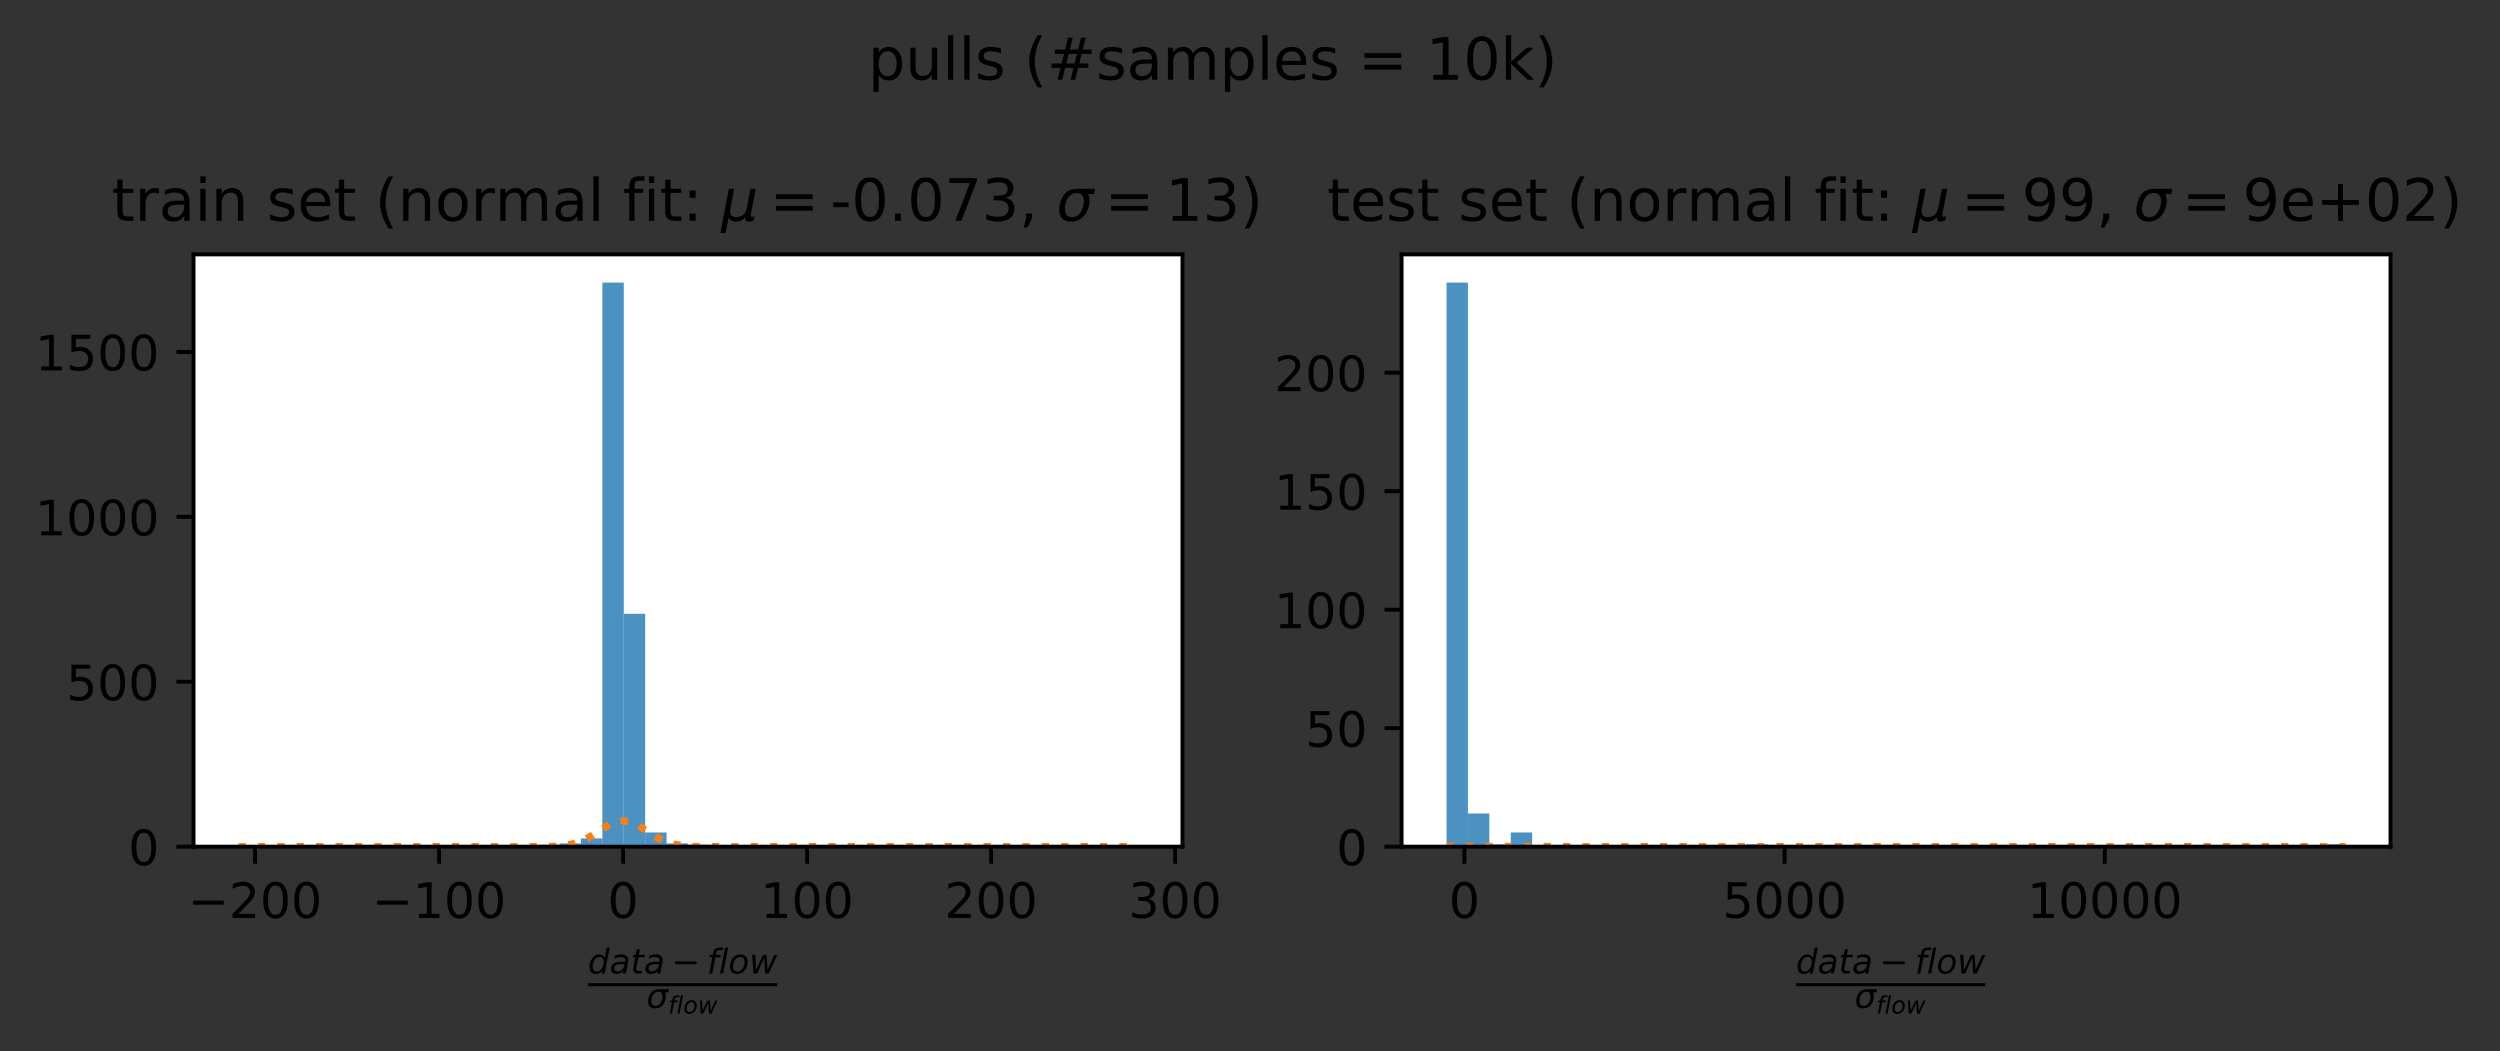 <?xml version="1.0" encoding="UTF-8" standalone="no"?>
<svg
   width="512.029pt"
   height="215.28pt"
   viewBox="0 0 512.029 215.28"
   version="1.1"
   id="svg976"
   xmlns:xlink="http://www.w3.org/1999/xlink"
   xmlns="http://www.w3.org/2000/svg"
   xmlns:svg="http://www.w3.org/2000/svg">
  <rect x="0" y="0" width="512.029" height="215.28" fill="#333333" stroke="none"/>
  <defs
     id="defs224">
    <g
       id="g138">
      <g
         id="glyph-0-0">
        <path
           d="M 1.922 -0.828 L 5.359 -0.828 L 5.359 0 L 0.73 0 L 0.73 -0.828 C 1.102 -1.211 1.609 -1.73 2.262 -2.391 C 2.898 -3.039 3.309 -3.461 3.48 -3.648 C 3.801 -4 4.02 -4.301 4.141 -4.551 C 4.262 -4.789 4.328 -5.039 4.328 -5.281 C 4.328 -5.66 4.191 -5.98 3.922 -6.219 C 3.648 -6.461 3.301 -6.59 2.859 -6.59 C 2.551 -6.59 2.219 -6.531 1.879 -6.43 C 1.539 -6.32 1.172 -6.16 0.781 -5.941 L 0.781 -6.941 C 1.18 -7.102 1.551 -7.219 1.891 -7.301 C 2.23 -7.379 2.551 -7.422 2.84 -7.422 C 3.59 -7.422 4.191 -7.23 4.641 -6.852 C 5.09 -6.469 5.32 -5.969 5.32 -5.34 C 5.32 -5.039 5.262 -4.75 5.148 -4.488 C 5.039 -4.219 4.84 -3.898 4.539 -3.539 C 4.461 -3.441 4.199 -3.172 3.762 -2.719 C 3.32 -2.27 2.711 -1.641 1.922 -0.828 Z M 1.922 -0.828 "
           id="path2" />
      </g>
      <g
         id="glyph-0-1">
        <path
           d="M 3.18 -6.641 C 2.672 -6.641 2.289 -6.391 2.031 -5.891 C 1.77 -5.391 1.648 -4.641 1.648 -3.641 C 1.648 -2.641 1.77 -1.891 2.031 -1.391 C 2.289 -0.891 2.672 -0.641 3.18 -0.641 C 3.691 -0.641 4.07 -0.891 4.328 -1.391 C 4.578 -1.891 4.711 -2.641 4.711 -3.641 C 4.711 -4.641 4.578 -5.391 4.328 -5.891 C 4.07 -6.391 3.691 -6.641 3.18 -6.641 Z M 3.18 -7.422 C 3.988 -7.422 4.609 -7.09 5.051 -6.449 C 5.48 -5.801 5.699 -4.859 5.699 -3.641 C 5.699 -2.41 5.48 -1.469 5.051 -0.828 C 4.609 -0.191 3.988 0.129 3.172 0.129 C 2.352 0.129 1.73 -0.191 1.301 -0.828 C 0.871 -1.469 0.66 -2.41 0.66 -3.641 C 0.66 -4.859 0.871 -5.801 1.301 -6.449 C 1.73 -7.09 2.359 -7.422 3.18 -7.422 Z M 3.18 -7.422 "
           id="path5" />
      </g>
      <g
         id="glyph-0-2">
        <path
           d="M 1.238 -0.828 L 2.852 -0.828 L 2.852 -6.391 L 1.102 -6.039 L 1.102 -6.941 L 2.84 -7.289 L 3.828 -7.289 L 3.828 -0.828 L 5.441 -0.828 L 5.441 0 L 1.238 0 Z M 1.238 -0.828 "
           id="path8" />
      </g>
      <g
         id="glyph-0-3">
        <path
           d="M 4.059 -3.93 C 4.531 -3.828 4.898 -3.621 5.16 -3.301 C 5.422 -2.98 5.559 -2.578 5.559 -2.121 C 5.559 -1.398 5.309 -0.84 4.82 -0.449 C 4.32 -0.059 3.621 0.129 2.711 0.129 C 2.398 0.129 2.078 0.102 1.762 0.039 C 1.441 -0.012 1.102 -0.102 0.762 -0.219 L 0.762 -1.172 C 1.031 -1.012 1.328 -0.891 1.66 -0.809 C 1.98 -0.73 2.32 -0.691 2.68 -0.691 C 3.301 -0.691 3.77 -0.809 4.09 -1.051 C 4.41 -1.289 4.578 -1.648 4.578 -2.121 C 4.578 -2.539 4.43 -2.879 4.129 -3.121 C 3.828 -3.359 3.41 -3.488 2.871 -3.488 L 2.02 -3.488 L 2.02 -4.301 L 2.91 -4.301 C 3.391 -4.301 3.762 -4.391 4.02 -4.59 C 4.281 -4.781 4.41 -5.059 4.41 -5.43 C 4.41 -5.801 4.27 -6.09 4.012 -6.289 C 3.738 -6.488 3.359 -6.59 2.871 -6.59 C 2.602 -6.59 2.309 -6.559 2 -6.5 C 1.691 -6.441 1.352 -6.352 0.98 -6.23 L 0.98 -7.109 C 1.352 -7.211 1.699 -7.289 2.031 -7.34 C 2.352 -7.391 2.66 -7.422 2.961 -7.422 C 3.699 -7.422 4.289 -7.25 4.73 -6.91 C 5.172 -6.57 5.391 -6.109 5.391 -5.531 C 5.391 -5.129 5.27 -4.789 5.039 -4.512 C 4.809 -4.23 4.48 -4.031 4.059 -3.93 Z M 4.059 -3.93 "
           id="path11" />
      </g>
      <g
         id="glyph-0-4">
        <path
           d="M 1.078 -7.289 L 4.949 -7.289 L 4.949 -6.461 L 1.98 -6.461 L 1.98 -4.672 C 2.121 -4.719 2.27 -4.762 2.41 -4.781 C 2.551 -4.801 2.699 -4.82 2.84 -4.82 C 3.648 -4.82 4.289 -4.59 4.77 -4.148 C 5.25 -3.699 5.488 -3.102 5.488 -2.34 C 5.488 -1.551 5.238 -0.941 4.75 -0.512 C 4.262 -0.078 3.57 0.129 2.691 0.129 C 2.379 0.129 2.07 0.102 1.75 0.059 C 1.43 0.012 1.109 -0.059 0.77 -0.172 L 0.77 -1.16 C 1.059 -1 1.359 -0.879 1.68 -0.801 C 1.988 -0.719 2.32 -0.691 2.672 -0.691 C 3.23 -0.691 3.68 -0.828 4.012 -1.129 C 4.328 -1.43 4.5 -1.828 4.5 -2.34 C 4.5 -2.84 4.328 -3.238 4.012 -3.539 C 3.68 -3.84 3.23 -3.988 2.672 -3.988 C 2.41 -3.988 2.141 -3.961 1.879 -3.898 C 1.621 -3.84 1.352 -3.75 1.078 -3.629 Z M 1.078 -7.289 "
           id="path14" />
      </g>
      <g
         id="glyph-1-0">
        <path
           d="M 2.926 -0.574 C 2.758 -0.352 2.555 -0.188 2.324 -0.078 C 2.094 0.035 1.84 0.09 1.562 0.09 C 1.176 0.09 0.875 -0.035 0.652 -0.293 C 0.426 -0.555 0.32 -0.91 0.32 -1.363 C 0.32 -1.742 0.387 -2.102 0.523 -2.441 C 0.656 -2.785 0.855 -3.094 1.105 -3.367 C 1.273 -3.551 1.465 -3.684 1.672 -3.781 C 1.883 -3.871 2.105 -3.922 2.344 -3.922 C 2.59 -3.922 2.809 -3.855 2.996 -3.738 C 3.18 -3.617 3.324 -3.449 3.43 -3.234 L 3.844 -5.32 L 4.473 -5.32 L 3.438 0 L 2.809 0 Z M 0.973 -1.477 C 0.973 -1.141 1.043 -0.883 1.195 -0.699 C 1.344 -0.52 1.555 -0.426 1.82 -0.426 C 2.016 -0.426 2.199 -0.469 2.367 -0.566 C 2.535 -0.664 2.68 -0.805 2.809 -0.988 C 2.941 -1.176 3.047 -1.398 3.121 -1.652 C 3.199 -1.902 3.242 -2.148 3.242 -2.395 C 3.242 -2.711 3.164 -2.953 3.016 -3.137 C 2.863 -3.312 2.66 -3.402 2.402 -3.402 C 2.199 -3.402 2.008 -3.352 1.84 -3.262 C 1.672 -3.164 1.527 -3.031 1.406 -2.855 C 1.273 -2.668 1.168 -2.449 1.094 -2.199 C 1.008 -1.945 0.973 -1.699 0.973 -1.477 Z M 0.973 -1.477 "
           id="path17" />
      </g>
      <g
         id="glyph-1-1">
        <path
           d="M 3.758 -2.184 L 3.332 0 L 2.703 0 L 2.82 -0.582 C 2.633 -0.352 2.422 -0.184 2.184 -0.07 C 1.945 0.035 1.688 0.09 1.398 0.09 C 1.07 0.09 0.805 -0.008 0.594 -0.203 C 0.387 -0.398 0.285 -0.652 0.285 -0.965 C 0.285 -1.414 0.461 -1.766 0.82 -2.023 C 1.176 -2.281 1.664 -2.414 2.297 -2.414 L 3.172 -2.414 L 3.207 -2.582 C 3.207 -2.598 3.215 -2.617 3.215 -2.641 C 3.215 -2.66 3.219 -2.695 3.219 -2.742 C 3.219 -2.945 3.137 -3.109 2.969 -3.219 C 2.801 -3.332 2.57 -3.387 2.273 -3.387 C 2.066 -3.387 1.855 -3.359 1.645 -3.305 C 1.43 -3.246 1.203 -3.172 0.98 -3.074 L 1.094 -3.652 C 1.328 -3.738 1.562 -3.809 1.785 -3.852 C 2.008 -3.891 2.234 -3.922 2.441 -3.922 C 2.891 -3.922 3.234 -3.82 3.473 -3.625 C 3.711 -3.43 3.828 -3.145 3.828 -2.773 C 3.828 -2.695 3.82 -2.605 3.809 -2.508 C 3.793 -2.402 3.781 -2.297 3.758 -2.184 Z M 3.078 -1.926 L 2.449 -1.926 C 1.934 -1.926 1.555 -1.855 1.309 -1.715 C 1.059 -1.574 0.938 -1.363 0.938 -1.078 C 0.938 -0.875 1 -0.715 1.129 -0.602 C 1.254 -0.488 1.43 -0.434 1.652 -0.434 C 1.988 -0.434 2.289 -0.555 2.539 -0.797 C 2.793 -1.043 2.969 -1.371 3.051 -1.785 Z M 3.078 -1.926 "
           id="path20" />
      </g>
      <g
         id="glyph-1-2">
        <path
           d="M 2.961 -3.828 L 2.863 -3.34 L 1.609 -3.34 L 1.203 -1.262 C 1.191 -1.184 1.176 -1.121 1.168 -1.062 C 1.16 -1.008 1.16 -0.973 1.16 -0.945 C 1.16 -0.797 1.203 -0.691 1.297 -0.621 C 1.379 -0.555 1.52 -0.523 1.715 -0.523 L 2.352 -0.523 L 2.246 0 L 1.645 0 C 1.266 0 0.988 -0.07 0.805 -0.219 C 0.621 -0.363 0.531 -0.59 0.531 -0.883 C 0.531 -0.93 0.531 -0.988 0.539 -1.051 C 0.547 -1.113 0.559 -1.184 0.574 -1.262 L 0.98 -3.34 L 0.449 -3.34 L 0.547 -3.828 L 1.07 -3.828 L 1.281 -4.914 L 1.91 -4.914 L 1.699 -3.828 Z M 2.961 -3.828 "
           id="path23" />
      </g>
      <g
         id="glyph-1-3">
        <path
           d="M 3.348 -5.32 L 3.246 -4.797 L 2.645 -4.797 C 2.414 -4.797 2.246 -4.746 2.148 -4.656 C 2.043 -4.562 1.969 -4.402 1.918 -4.164 L 1.848 -3.828 L 2.883 -3.828 L 2.793 -3.34 L 1.758 -3.34 L 1.105 0 L 0.477 0 L 1.129 -3.34 L 0.523 -3.34 L 0.617 -3.828 L 1.219 -3.828 L 1.266 -4.094 C 1.352 -4.543 1.504 -4.863 1.723 -5.047 C 1.938 -5.23 2.281 -5.32 2.75 -5.32 Z M 3.348 -5.32 "
           id="path26" />
      </g>
      <g
         id="glyph-1-4">
        <path
           d="M 1.281 -5.32 L 1.91 -5.32 L 0.875 0 L 0.246 0 Z M 1.281 -5.32 "
           id="path29" />
      </g>
      <g
         id="glyph-1-5">
        <path
           d="M 1.777 0.09 C 1.328 0.09 0.973 -0.043 0.715 -0.316 C 0.449 -0.59 0.32 -0.965 0.32 -1.449 C 0.32 -1.73 0.363 -2.008 0.453 -2.297 C 0.539 -2.582 0.656 -2.828 0.805 -3.023 C 1.027 -3.332 1.281 -3.555 1.562 -3.703 C 1.84 -3.844 2.156 -3.922 2.508 -3.922 C 2.941 -3.922 3.289 -3.781 3.555 -3.516 C 3.82 -3.242 3.961 -2.883 3.961 -2.449 C 3.961 -2.141 3.914 -1.84 3.828 -1.539 C 3.738 -1.238 3.617 -0.992 3.48 -0.797 C 3.254 -0.488 3.004 -0.258 2.723 -0.117 C 2.441 0.02 2.129 0.09 1.777 0.09 Z M 0.973 -1.469 C 0.973 -1.121 1.043 -0.859 1.191 -0.691 C 1.328 -0.52 1.555 -0.434 1.848 -0.434 C 2.27 -0.434 2.609 -0.617 2.891 -0.988 C 3.172 -1.352 3.312 -1.82 3.312 -2.387 C 3.312 -2.715 3.234 -2.969 3.086 -3.137 C 2.941 -3.305 2.723 -3.387 2.438 -3.387 C 2.199 -3.387 1.98 -3.332 1.801 -3.219 C 1.617 -3.109 1.449 -2.941 1.309 -2.715 C 1.195 -2.547 1.113 -2.352 1.059 -2.137 C 1 -1.918 0.973 -1.695 0.973 -1.469 Z M 0.973 -1.469 "
           id="path32" />
      </g>
      <g
         id="glyph-1-6">
        <path
           d="M 0.594 -3.828 L 1.219 -3.828 L 1.379 -0.75 L 2.809 -3.828 L 3.535 -3.828 L 3.746 -0.75 L 5.102 -3.828 L 5.734 -3.828 L 3.984 0 L 3.246 0 L 3.059 -3.172 L 1.598 0 L 0.855 0 Z M 0.594 -3.828 "
           id="path35" />
      </g>
      <g
         id="glyph-2-0">
        <path
           d="M 2.344 -3.723 L 2.273 -3.355 L 1.852 -3.355 C 1.691 -3.355 1.574 -3.32 1.504 -3.258 C 1.43 -3.195 1.375 -3.082 1.344 -2.914 L 1.293 -2.68 L 2.02 -2.68 L 1.957 -2.336 L 1.23 -2.336 L 0.773 0 L 0.332 0 L 0.789 -2.336 L 0.367 -2.336 L 0.43 -2.68 L 0.852 -2.68 L 0.887 -2.867 C 0.945 -3.18 1.055 -3.406 1.207 -3.531 C 1.355 -3.66 1.598 -3.723 1.926 -3.723 Z M 2.344 -3.723 "
           id="path38" />
      </g>
      <g
         id="glyph-2-1">
        <path
           d="M 0.898 -3.723 L 1.336 -3.723 L 0.613 0 L 0.172 0 Z M 0.898 -3.723 "
           id="path41" />
      </g>
      <g
         id="glyph-2-2">
        <path
           d="M 1.246 0.062 C 0.93 0.062 0.68 -0.031 0.5 -0.219 C 0.312 -0.41 0.227 -0.676 0.227 -1.016 C 0.227 -1.211 0.254 -1.406 0.32 -1.605 C 0.379 -1.809 0.461 -1.98 0.562 -2.117 C 0.719 -2.332 0.898 -2.488 1.094 -2.594 C 1.289 -2.691 1.508 -2.742 1.754 -2.742 C 2.059 -2.742 2.305 -2.645 2.488 -2.461 C 2.676 -2.27 2.773 -2.02 2.773 -1.715 C 2.773 -1.5 2.738 -1.289 2.68 -1.078 C 2.617 -0.867 2.535 -0.695 2.434 -0.559 C 2.277 -0.344 2.102 -0.18 1.906 -0.082 C 1.711 0.016 1.488 0.062 1.246 0.062 Z M 0.68 -1.027 C 0.68 -0.785 0.73 -0.602 0.832 -0.484 C 0.93 -0.363 1.086 -0.305 1.293 -0.305 C 1.586 -0.305 1.828 -0.43 2.023 -0.691 C 2.219 -0.945 2.316 -1.273 2.316 -1.672 C 2.316 -1.902 2.266 -2.078 2.16 -2.195 C 2.059 -2.312 1.906 -2.371 1.707 -2.371 C 1.539 -2.371 1.387 -2.332 1.258 -2.254 C 1.133 -2.176 1.016 -2.059 0.918 -1.902 C 0.84 -1.785 0.777 -1.645 0.738 -1.496 C 0.699 -1.344 0.68 -1.188 0.68 -1.027 Z M 0.68 -1.027 "
           id="path44" />
      </g>
      <g
         id="glyph-2-3">
        <path
           d="M 0.418 -2.68 L 0.852 -2.68 L 0.965 -0.523 L 1.965 -2.68 L 2.473 -2.68 L 2.621 -0.523 L 3.57 -2.68 L 4.012 -2.68 L 2.789 0 L 2.273 0 L 2.141 -2.219 L 1.117 0 L 0.598 0 Z M 0.418 -2.68 "
           id="path47" />
      </g>
      <g
         id="glyph-3-0">
        <path
           d="M 2.195 -8.426 L 2.195 -6.562 L 4.414 -6.562 L 4.414 -5.723 L 2.195 -5.723 L 2.195 -2.16 C 2.195 -1.621 2.27 -1.273 2.41 -1.129 C 2.555 -0.973 2.855 -0.898 3.312 -0.898 L 4.414 -0.898 L 4.414 0 L 3.312 0 C 2.473 0 1.895 -0.156 1.586 -0.469 C 1.273 -0.781 1.117 -1.344 1.117 -2.16 L 1.117 -5.723 L 0.324 -5.723 L 0.324 -6.562 L 1.117 -6.562 L 1.117 -8.426 Z M 2.195 -8.426 "
           id="path50" />
      </g>
      <g
         id="glyph-3-1">
        <path
           d="M 4.934 -5.555 C 4.812 -5.629 4.68 -5.676 4.535 -5.711 C 4.391 -5.734 4.234 -5.762 4.066 -5.762 C 3.457 -5.762 2.988 -5.555 2.664 -5.16 C 2.328 -4.766 2.172 -4.199 2.172 -3.457 L 2.172 0 L 1.094 0 L 1.094 -6.562 L 2.172 -6.562 L 2.172 -5.543 C 2.387 -5.941 2.688 -6.238 3.047 -6.434 C 3.406 -6.625 3.852 -6.719 4.379 -6.719 C 4.453 -6.719 4.535 -6.707 4.633 -6.707 C 4.715 -6.695 4.812 -6.684 4.934 -6.66 Z M 4.934 -5.555 "
           id="path53" />
      </g>
      <g
         id="glyph-3-2">
        <path
           d="M 4.117 -3.301 C 3.238 -3.301 2.641 -3.191 2.305 -3 C 1.969 -2.797 1.801 -2.461 1.801 -1.98 C 1.801 -1.598 1.922 -1.285 2.172 -1.066 C 2.426 -0.84 2.773 -0.73 3.203 -0.73 C 3.805 -0.73 4.285 -0.938 4.645 -1.367 C 5.004 -1.789 5.184 -2.352 5.184 -3.059 L 5.184 -3.301 Z M 6.266 -3.742 L 6.266 0 L 5.184 0 L 5.184 -0.996 C 4.934 -0.59 4.621 -0.301 4.262 -0.121 C 3.898 0.059 3.445 0.156 2.914 0.156 C 2.242 0.156 1.703 -0.023 1.309 -0.395 C 0.91 -0.77 0.719 -1.273 0.719 -1.906 C 0.719 -2.641 0.961 -3.191 1.465 -3.574 C 1.957 -3.949 2.688 -4.141 3.672 -4.141 L 5.184 -4.141 L 5.184 -4.246 C 5.184 -4.738 5.016 -5.125 4.691 -5.398 C 4.367 -5.664 3.91 -5.809 3.324 -5.809 C 2.941 -5.809 2.578 -5.762 2.219 -5.664 C 1.859 -5.566 1.523 -5.438 1.199 -5.27 L 1.199 -6.266 C 1.586 -6.406 1.969 -6.527 2.34 -6.602 C 2.711 -6.672 3.07 -6.719 3.434 -6.719 C 4.379 -6.719 5.09 -6.469 5.555 -5.977 C 6.023 -5.484 6.266 -4.738 6.266 -3.742 Z M 6.266 -3.742 "
           id="path56" />
      </g>
      <g
         id="glyph-3-3">
        <path
           d="M 1.129 -6.562 L 2.207 -6.562 L 2.207 0 L 1.129 0 Z M 1.129 -9.121 L 2.207 -9.121 L 2.207 -7.754 L 1.129 -7.754 Z M 1.129 -9.121 "
           id="path59" />
      </g>
      <g
         id="glyph-3-4">
        <path
           d="M 6.59 -3.961 L 6.59 0 L 5.508 0 L 5.508 -3.926 C 5.508 -4.547 5.375 -5.004 5.137 -5.316 C 4.895 -5.629 4.535 -5.785 4.055 -5.785 C 3.469 -5.785 3.012 -5.594 2.676 -5.219 C 2.34 -4.848 2.172 -4.344 2.172 -3.707 L 2.172 0 L 1.094 0 L 1.094 -6.562 L 2.172 -6.562 L 2.172 -5.543 C 2.426 -5.93 2.723 -6.227 3.086 -6.422 C 3.434 -6.613 3.84 -6.719 4.297 -6.719 C 5.039 -6.719 5.617 -6.48 6 -6.012 C 6.383 -5.543 6.59 -4.859 6.59 -3.961 Z M 6.59 -3.961 "
           id="path62" />
      </g>
      <g
         id="glyph-3-5" />
      <g
         id="glyph-3-6">
        <path
           d="M 5.316 -6.371 L 5.316 -5.352 C 5.004 -5.496 4.691 -5.617 4.367 -5.699 C 4.031 -5.773 3.695 -5.82 3.348 -5.82 C 2.809 -5.82 2.398 -5.734 2.137 -5.566 C 1.871 -5.398 1.738 -5.16 1.738 -4.836 C 1.738 -4.586 1.836 -4.391 2.027 -4.246 C 2.219 -4.105 2.605 -3.961 3.18 -3.84 L 3.551 -3.758 C 4.32 -3.59 4.859 -3.348 5.184 -3.059 C 5.496 -2.762 5.664 -2.34 5.664 -1.812 C 5.664 -1.199 5.426 -0.719 4.945 -0.371 C 4.465 -0.012 3.793 0.156 2.953 0.156 C 2.594 0.156 2.23 0.121 1.848 0.059 C 1.465 0 1.066 -0.098 0.648 -0.238 L 0.648 -1.355 C 1.043 -1.141 1.441 -0.984 1.824 -0.887 C 2.207 -0.781 2.594 -0.73 2.977 -0.73 C 3.48 -0.73 3.875 -0.816 4.152 -0.984 C 4.414 -1.152 4.559 -1.402 4.559 -1.727 C 4.559 -2.016 4.453 -2.242 4.262 -2.398 C 4.066 -2.555 3.637 -2.711 2.965 -2.855 L 2.594 -2.941 C 1.922 -3.086 1.43 -3.301 1.141 -3.59 C 0.84 -3.875 0.695 -4.273 0.695 -4.789 C 0.695 -5.398 0.91 -5.879 1.344 -6.215 C 1.777 -6.551 2.398 -6.719 3.215 -6.719 C 3.613 -6.719 3.984 -6.684 4.344 -6.625 C 4.691 -6.562 5.016 -6.48 5.316 -6.371 Z M 5.316 -6.371 "
           id="path66" />
      </g>
      <g
         id="glyph-3-7">
        <path
           d="M 6.742 -3.551 L 6.742 -3.023 L 1.789 -3.023 C 1.836 -2.281 2.051 -1.703 2.461 -1.32 C 2.855 -0.938 3.406 -0.742 4.129 -0.742 C 4.535 -0.742 4.945 -0.793 5.328 -0.887 C 5.711 -0.984 6.109 -1.141 6.492 -1.355 L 6.492 -0.336 C 6.109 -0.168 5.711 -0.035 5.305 0.035 C 4.895 0.109 4.477 0.156 4.066 0.156 C 3.012 0.156 2.184 -0.145 1.57 -0.742 C 0.961 -1.344 0.66 -2.172 0.66 -3.215 C 0.66 -4.285 0.949 -5.137 1.523 -5.773 C 2.102 -6.395 2.891 -6.719 3.875 -6.719 C 4.766 -6.719 5.461 -6.434 5.977 -5.867 C 6.48 -5.293 6.742 -4.523 6.742 -3.551 Z M 5.664 -3.863 C 5.652 -4.453 5.484 -4.922 5.172 -5.281 C 4.848 -5.629 4.414 -5.809 3.887 -5.809 C 3.289 -5.809 2.809 -5.629 2.449 -5.293 C 2.09 -4.957 1.871 -4.477 1.824 -3.863 Z M 5.664 -3.863 "
           id="path69" />
      </g>
      <g
         id="glyph-3-8">
        <path
           d="M 3.719 -9.109 C 3.191 -8.195 2.809 -7.309 2.555 -6.434 C 2.293 -5.555 2.172 -4.668 2.172 -3.77 C 2.172 -2.855 2.293 -1.969 2.555 -1.094 C 2.809 -0.203 3.191 0.672 3.719 1.57 L 2.785 1.57 C 2.195 0.648 1.754 -0.238 1.465 -1.129 C 1.176 -2.016 1.031 -2.891 1.031 -3.77 C 1.031 -4.633 1.176 -5.508 1.465 -6.395 C 1.754 -7.285 2.184 -8.184 2.785 -9.109 Z M 3.719 -9.109 "
           id="path72" />
      </g>
      <g
         id="glyph-3-9">
        <path
           d="M 3.672 -5.809 C 3.098 -5.809 2.641 -5.578 2.305 -5.125 C 1.969 -4.668 1.801 -4.055 1.801 -3.277 C 1.801 -2.484 1.957 -1.871 2.293 -1.414 C 2.629 -0.961 3.086 -0.742 3.672 -0.742 C 4.246 -0.742 4.703 -0.961 5.039 -1.414 C 5.375 -1.871 5.543 -2.484 5.543 -3.277 C 5.543 -4.043 5.375 -4.668 5.039 -5.125 C 4.703 -5.578 4.246 -5.809 3.672 -5.809 Z M 3.672 -6.719 C 4.609 -6.719 5.34 -6.406 5.879 -5.809 C 6.406 -5.195 6.684 -4.355 6.684 -3.277 C 6.684 -2.195 6.406 -1.355 5.879 -0.758 C 5.34 -0.145 4.609 0.156 3.672 0.156 C 2.723 0.156 1.98 -0.145 1.453 -0.758 C 0.926 -1.355 0.66 -2.195 0.66 -3.277 C 0.66 -4.355 0.926 -5.195 1.453 -5.809 C 1.98 -6.406 2.723 -6.719 3.672 -6.719 Z M 3.672 -6.719 "
           id="path75" />
      </g>
      <g
         id="glyph-3-10">
        <path
           d="M 6.238 -5.305 C 6.504 -5.785 6.828 -6.133 7.199 -6.371 C 7.57 -6.602 8.016 -6.719 8.531 -6.719 C 9.203 -6.719 9.73 -6.48 10.105 -6 C 10.477 -5.52 10.668 -4.836 10.668 -3.961 L 10.668 0 L 9.59 0 L 9.59 -3.926 C 9.59 -4.547 9.469 -5.016 9.254 -5.328 C 9.023 -5.629 8.688 -5.785 8.23 -5.785 C 7.668 -5.785 7.223 -5.594 6.898 -5.219 C 6.574 -4.848 6.422 -4.344 6.422 -3.707 L 6.422 0 L 5.34 0 L 5.34 -3.926 C 5.34 -4.547 5.219 -5.016 5.004 -5.328 C 4.777 -5.629 4.43 -5.785 3.973 -5.785 C 3.422 -5.785 2.977 -5.594 2.652 -5.219 C 2.328 -4.848 2.172 -4.344 2.172 -3.707 L 2.172 0 L 1.094 0 L 1.094 -6.562 L 2.172 -6.562 L 2.172 -5.543 C 2.41 -5.941 2.711 -6.238 3.059 -6.434 C 3.395 -6.625 3.805 -6.719 4.285 -6.719 C 4.766 -6.719 5.16 -6.602 5.496 -6.359 C 5.832 -6.121 6.07 -5.762 6.238 -5.305 Z M 6.238 -5.305 "
           id="path78" />
      </g>
      <g
         id="glyph-3-11">
        <path
           d="M 1.129 -9.121 L 2.207 -9.121 L 2.207 0 L 1.129 0 Z M 1.129 -9.121 "
           id="path81" />
      </g>
      <g
         id="glyph-3-12">
        <path
           d="M 4.453 -9.121 L 4.453 -8.219 L 3.422 -8.219 C 3.035 -8.219 2.762 -8.137 2.617 -7.98 C 2.461 -7.824 2.387 -7.547 2.387 -7.141 L 2.387 -6.562 L 4.164 -6.562 L 4.164 -5.723 L 2.387 -5.723 L 2.387 0 L 1.309 0 L 1.309 -5.723 L 0.277 -5.723 L 0.277 -6.562 L 1.309 -6.562 L 1.309 -7.02 C 1.309 -7.738 1.477 -8.281 1.812 -8.617 C 2.148 -8.953 2.688 -9.121 3.434 -9.121 Z M 4.453 -9.121 "
           id="path84" />
      </g>
      <g
         id="glyph-3-13">
        <path
           d="M 1.402 -1.488 L 2.641 -1.488 L 2.641 0 L 1.402 0 Z M 1.402 -6.203 L 2.641 -6.203 L 2.641 -4.715 L 1.402 -4.715 Z M 1.402 -6.203 "
           id="path87" />
      </g>
      <g
         id="glyph-3-14">
        <path
           d="M 1.273 -5.449 L 8.785 -5.449 L 8.785 -4.465 L 1.273 -4.465 Z M 1.273 -3.059 L 8.785 -3.059 L 8.785 -2.062 L 1.273 -2.062 Z M 1.273 -3.059 "
           id="path90" />
      </g>
      <g
         id="glyph-3-15">
        <path
           d="M 0.59 -3.77 L 3.742 -3.77 L 3.742 -2.809 L 0.59 -2.809 Z M 0.59 -3.77 "
           id="path93" />
      </g>
      <g
         id="glyph-3-16">
        <path
           d="M 3.816 -7.969 C 3.203 -7.969 2.746 -7.668 2.438 -7.066 C 2.125 -6.469 1.98 -5.566 1.98 -4.367 C 1.98 -3.168 2.125 -2.27 2.438 -1.668 C 2.746 -1.066 3.203 -0.77 3.816 -0.77 C 4.43 -0.77 4.883 -1.066 5.195 -1.668 C 5.496 -2.27 5.652 -3.168 5.652 -4.367 C 5.652 -5.566 5.496 -6.469 5.195 -7.066 C 4.883 -7.668 4.43 -7.969 3.816 -7.969 Z M 3.816 -8.902 C 4.789 -8.902 5.531 -8.508 6.059 -7.738 C 6.574 -6.961 6.84 -5.832 6.84 -4.367 C 6.84 -2.891 6.574 -1.766 6.059 -0.996 C 5.531 -0.227 4.789 0.156 3.805 0.156 C 2.82 0.156 2.074 -0.227 1.559 -0.996 C 1.043 -1.766 0.793 -2.891 0.793 -4.367 C 0.793 -5.832 1.043 -6.961 1.559 -7.738 C 2.074 -8.508 2.832 -8.902 3.816 -8.902 Z M 3.816 -8.902 "
           id="path96" />
      </g>
      <g
         id="glyph-3-17">
        <path
           d="M 1.285 -1.488 L 2.52 -1.488 L 2.52 0 L 1.285 0 Z M 1.285 -1.488 "
           id="path99" />
      </g>
      <g
         id="glyph-3-18">
        <path
           d="M 0.984 -8.746 L 6.613 -8.746 L 6.613 -8.242 L 3.434 0 L 2.195 0 L 5.184 -7.754 L 0.984 -7.754 Z M 0.984 -8.746 "
           id="path102" />
      </g>
      <g
         id="glyph-3-19">
        <path
           d="M 4.871 -4.715 C 5.438 -4.598 5.879 -4.344 6.191 -3.961 C 6.504 -3.574 6.672 -3.098 6.672 -2.543 C 6.672 -1.68 6.371 -1.008 5.785 -0.539 C 5.184 -0.07 4.344 0.156 3.254 0.156 C 2.879 0.156 2.496 0.121 2.113 0.047 C 1.727 -0.012 1.32 -0.121 0.91 -0.266 L 0.91 -1.402 C 1.234 -1.211 1.598 -1.066 1.992 -0.973 C 2.375 -0.875 2.785 -0.828 3.215 -0.828 C 3.961 -0.828 4.523 -0.973 4.906 -1.262 C 5.293 -1.547 5.496 -1.98 5.496 -2.543 C 5.496 -3.047 5.316 -3.457 4.957 -3.742 C 4.598 -4.031 4.094 -4.188 3.445 -4.188 L 2.426 -4.188 L 2.426 -5.16 L 3.492 -5.16 C 4.066 -5.16 4.512 -5.27 4.824 -5.508 C 5.137 -5.734 5.293 -6.07 5.293 -6.516 C 5.293 -6.961 5.125 -7.309 4.812 -7.547 C 4.488 -7.789 4.031 -7.906 3.445 -7.906 C 3.121 -7.906 2.773 -7.871 2.398 -7.801 C 2.027 -7.727 1.621 -7.621 1.176 -7.477 L 1.176 -8.531 C 1.621 -8.652 2.039 -8.746 2.438 -8.809 C 2.82 -8.867 3.191 -8.902 3.551 -8.902 C 4.441 -8.902 5.148 -8.699 5.676 -8.293 C 6.203 -7.883 6.469 -7.332 6.469 -6.637 C 6.469 -6.156 6.324 -5.746 6.047 -5.41 C 5.773 -5.074 5.375 -4.836 4.871 -4.715 Z M 4.871 -4.715 "
           id="path105" />
      </g>
      <g
         id="glyph-3-20">
        <path
           d="M 1.402 -1.488 L 2.641 -1.488 L 2.641 -0.48 L 1.68 1.379 L 0.926 1.379 L 1.402 -0.48 Z M 1.402 -1.488 "
           id="path108" />
      </g>
      <g
         id="glyph-3-21">
        <path
           d="M 1.488 -0.996 L 3.422 -0.996 L 3.422 -7.668 L 1.32 -7.246 L 1.32 -8.328 L 3.406 -8.746 L 4.598 -8.746 L 4.598 -0.996 L 6.527 -0.996 L 6.527 0 L 1.488 0 Z M 1.488 -0.996 "
           id="path111" />
      </g>
      <g
         id="glyph-3-22">
        <path
           d="M 0.961 -9.109 L 1.895 -9.109 C 2.473 -8.184 2.914 -7.285 3.203 -6.395 C 3.492 -5.508 3.648 -4.633 3.648 -3.77 C 3.648 -2.891 3.492 -2.016 3.203 -1.129 C 2.914 -0.238 2.473 0.648 1.895 1.57 L 0.961 1.57 C 1.477 0.672 1.859 -0.203 2.125 -1.094 C 2.375 -1.969 2.508 -2.855 2.508 -3.77 C 2.508 -4.668 2.375 -5.555 2.125 -6.434 C 1.859 -7.309 1.477 -8.195 0.961 -9.109 Z M 0.961 -9.109 "
           id="path114" />
      </g>
      <g
         id="glyph-3-23">
        <path
           d="M 1.32 -0.18 L 1.32 -1.262 C 1.609 -1.117 1.906 -1.008 2.219 -0.938 C 2.52 -0.863 2.82 -0.828 3.121 -0.828 C 3.887 -0.828 4.488 -1.078 4.895 -1.609 C 5.305 -2.137 5.543 -2.93 5.617 -4.008 C 5.375 -3.672 5.09 -3.406 4.754 -3.227 C 4.402 -3.047 4.02 -2.965 3.602 -2.965 C 2.711 -2.965 2.016 -3.227 1.512 -3.758 C 1.008 -4.285 0.758 -5.004 0.758 -5.93 C 0.758 -6.816 1.02 -7.535 1.547 -8.09 C 2.074 -8.629 2.785 -8.902 3.672 -8.902 C 4.68 -8.902 5.461 -8.508 5.988 -7.738 C 6.516 -6.961 6.793 -5.832 6.793 -4.367 C 6.793 -2.977 6.457 -1.883 5.809 -1.066 C 5.148 -0.254 4.273 0.156 3.168 0.156 C 2.867 0.156 2.566 0.121 2.27 0.07 C 1.957 0.023 1.645 -0.059 1.32 -0.18 Z M 3.672 -3.887 C 4.199 -3.887 4.621 -4.066 4.934 -4.43 C 5.242 -4.789 5.398 -5.293 5.398 -5.93 C 5.398 -6.551 5.242 -7.055 4.934 -7.414 C 4.621 -7.777 4.199 -7.969 3.672 -7.969 C 3.145 -7.969 2.723 -7.777 2.41 -7.414 C 2.102 -7.055 1.945 -6.551 1.945 -5.93 C 1.945 -5.293 2.102 -4.789 2.41 -4.43 C 2.723 -4.066 3.145 -3.887 3.672 -3.887 Z M 3.672 -3.887 "
           id="path117" />
      </g>
      <g
         id="glyph-3-24">
        <path
           d="M 5.52 -7.523 L 5.52 -4.262 L 8.785 -4.262 L 8.785 -3.266 L 5.52 -3.266 L 5.52 0 L 4.535 0 L 4.535 -3.266 L 1.273 -3.266 L 1.273 -4.262 L 4.535 -4.262 L 4.535 -7.523 Z M 5.52 -7.523 "
           id="path120" />
      </g>
      <g
         id="glyph-3-25">
        <path
           d="M 2.305 -0.996 L 6.434 -0.996 L 6.434 0 L 0.875 0 L 0.875 -0.996 C 1.32 -1.453 1.934 -2.074 2.711 -2.867 C 3.48 -3.648 3.973 -4.152 4.176 -4.379 C 4.559 -4.801 4.824 -5.16 4.969 -5.461 C 5.113 -5.746 5.195 -6.047 5.195 -6.336 C 5.195 -6.793 5.027 -7.176 4.703 -7.465 C 4.379 -7.754 3.961 -7.906 3.434 -7.906 C 3.059 -7.906 2.664 -7.836 2.258 -7.715 C 1.848 -7.586 1.402 -7.391 0.938 -7.129 L 0.938 -8.328 C 1.414 -8.52 1.859 -8.664 2.27 -8.762 C 2.676 -8.855 3.059 -8.902 3.406 -8.902 C 4.309 -8.902 5.027 -8.676 5.566 -8.219 C 6.109 -7.766 6.383 -7.164 6.383 -6.406 C 6.383 -6.047 6.312 -5.699 6.18 -5.387 C 6.047 -5.062 5.809 -4.68 5.449 -4.246 C 5.352 -4.129 5.039 -3.805 4.512 -3.266 C 3.984 -2.723 3.254 -1.969 2.305 -0.996 Z M 2.305 -0.996 "
           id="path123" />
      </g>
      <g
         id="glyph-3-26">
        <path
           d="M 2.172 -0.984 L 2.172 2.484 L 1.094 2.484 L 1.094 -6.562 L 2.172 -6.562 L 2.172 -5.566 C 2.387 -5.953 2.676 -6.238 3.023 -6.434 C 3.371 -6.625 3.793 -6.719 4.273 -6.719 C 5.062 -6.719 5.711 -6.395 6.215 -5.773 C 6.707 -5.137 6.961 -4.309 6.961 -3.277 C 6.961 -2.242 6.707 -1.402 6.215 -0.781 C 5.711 -0.156 5.062 0.156 4.273 0.156 C 3.793 0.156 3.371 0.059 3.023 -0.121 C 2.676 -0.301 2.387 -0.59 2.172 -0.984 Z M 5.844 -3.277 C 5.844 -4.066 5.676 -4.68 5.352 -5.137 C 5.016 -5.594 4.57 -5.82 4.008 -5.82 C 3.434 -5.82 2.988 -5.594 2.664 -5.137 C 2.328 -4.68 2.172 -4.066 2.172 -3.277 C 2.172 -2.484 2.328 -1.859 2.664 -1.402 C 2.988 -0.949 3.434 -0.73 4.008 -0.73 C 4.57 -0.73 5.016 -0.949 5.352 -1.402 C 5.676 -1.859 5.844 -2.484 5.844 -3.277 Z M 5.844 -3.277 "
           id="path126" />
      </g>
      <g
         id="glyph-3-27">
        <path
           d="M 1.02 -2.594 L 1.02 -6.562 L 2.102 -6.562 L 2.102 -2.629 C 2.102 -2.004 2.219 -1.547 2.461 -1.234 C 2.699 -0.926 3.059 -0.77 3.551 -0.77 C 4.129 -0.77 4.598 -0.949 4.934 -1.32 C 5.27 -1.691 5.438 -2.195 5.438 -2.844 L 5.438 -6.562 L 6.516 -6.562 L 6.516 0 L 5.438 0 L 5.438 -1.008 C 5.172 -0.602 4.859 -0.312 4.523 -0.121 C 4.176 0.059 3.781 0.156 3.324 0.156 C 2.566 0.156 1.992 -0.07 1.609 -0.539 C 1.211 -0.996 1.02 -1.68 1.02 -2.594 Z M 3.73 -6.719 Z M 3.73 -6.719 "
           id="path129" />
      </g>
      <g
         id="glyph-3-28">
        <path
           d="M 6.133 -5.281 L 4.43 -5.281 L 3.938 -3.324 L 5.652 -3.324 Z M 5.258 -8.617 L 4.645 -6.18 L 6.359 -6.18 L 6.973 -8.617 L 7.906 -8.617 L 7.309 -6.18 L 9.133 -6.18 L 9.133 -5.281 L 7.078 -5.281 L 6.602 -3.324 L 8.461 -3.324 L 8.461 -2.426 L 6.371 -2.426 L 5.762 0 L 4.824 0 L 5.426 -2.426 L 3.707 -2.426 L 3.109 0 L 2.16 0 L 2.773 -2.426 L 0.926 -2.426 L 0.926 -3.324 L 2.988 -3.324 L 3.48 -5.281 L 1.598 -5.281 L 1.598 -6.18 L 3.707 -6.18 L 4.309 -8.617 Z M 5.258 -8.617 "
           id="path132" />
      </g>
      <g
         id="glyph-3-29">
        <path
           d="M 1.094 -9.121 L 2.172 -9.121 L 2.172 -3.73 L 5.387 -6.562 L 6.77 -6.562 L 3.289 -3.492 L 6.91 0 L 5.508 0 L 2.172 -3.203 L 2.172 0 L 1.094 0 Z M 1.094 -9.121 "
           id="path135" />
      </g>
    </g>
    <clipPath
       id="clip-0">
      <path
         clip-rule="nonzero"
         d="M 48 173 L 54 173 L 54 173.406 L 48 173.406 Z M 48 173 "
         id="path140" />
    </clipPath>
    <clipPath
       id="clip-1">
      <path
         clip-rule="nonzero"
         d="M 53 173 L 58 173 L 58 173.406 L 53 173.406 Z M 53 173 "
         id="path143" />
    </clipPath>
    <clipPath
       id="clip-2">
      <path
         clip-rule="nonzero"
         d="M 57 173 L 62 173 L 62 173.406 L 57 173.406 Z M 57 173 "
         id="path146" />
    </clipPath>
    <clipPath
       id="clip-3">
      <path
         clip-rule="nonzero"
         d="M 88 173 L 93 173 L 93 173.406 L 88 173.406 Z M 88 173 "
         id="path149" />
    </clipPath>
    <clipPath
       id="clip-4">
      <path
         clip-rule="nonzero"
         d="M 101 173 L 106 173 L 106 173.406 L 101 173.406 Z M 101 173 "
         id="path152" />
    </clipPath>
    <clipPath
       id="clip-5">
      <path
         clip-rule="nonzero"
         d="M 105 173 L 111 173 L 111 173.406 L 105 173.406 Z M 105 173 "
         id="path155" />
    </clipPath>
    <clipPath
       id="clip-6">
      <path
         clip-rule="nonzero"
         d="M 110 173 L 115 173 L 115 173.406 L 110 173.406 Z M 110 173 "
         id="path158" />
    </clipPath>
    <clipPath
       id="clip-7">
      <path
         clip-rule="nonzero"
         d="M 114 172 L 119 172 L 119 173.406 L 114 173.406 Z M 114 172 "
         id="path161" />
    </clipPath>
    <clipPath
       id="clip-8">
      <path
         clip-rule="nonzero"
         d="M 118 171 L 124 171 L 124 173.406 L 118 173.406 Z M 118 171 "
         id="path164" />
    </clipPath>
    <clipPath
       id="clip-9">
      <path
         clip-rule="nonzero"
         d="M 123 57 L 128 57 L 128 173.406 L 123 173.406 Z M 123 57 "
         id="path167" />
    </clipPath>
    <clipPath
       id="clip-10">
      <path
         clip-rule="nonzero"
         d="M 127 125 L 133 125 L 133 173.406 L 127 173.406 Z M 127 125 "
         id="path170" />
    </clipPath>
    <clipPath
       id="clip-11">
      <path
         clip-rule="nonzero"
         d="M 132 170 L 137 170 L 137 173.406 L 132 173.406 Z M 132 170 "
         id="path173" />
    </clipPath>
    <clipPath
       id="clip-12">
      <path
         clip-rule="nonzero"
         d="M 136 172 L 141 172 L 141 173.406 L 136 173.406 Z M 136 172 "
         id="path176" />
    </clipPath>
    <clipPath
       id="clip-13">
      <path
         clip-rule="nonzero"
         d="M 140 173 L 146 173 L 146 173.406 L 140 173.406 Z M 140 173 "
         id="path179" />
    </clipPath>
    <clipPath
       id="clip-14">
      <path
         clip-rule="nonzero"
         d="M 145 173 L 150 173 L 150 173.406 L 145 173.406 Z M 145 173 "
         id="path182" />
    </clipPath>
    <clipPath
       id="clip-15">
      <path
         clip-rule="nonzero"
         d="M 149 173 L 155 173 L 155 173.406 L 149 173.406 Z M 149 173 "
         id="path185" />
    </clipPath>
    <clipPath
       id="clip-16">
      <path
         clip-rule="nonzero"
         d="M 158 173 L 163 173 L 163 173.406 L 158 173.406 Z M 158 173 "
         id="path188" />
    </clipPath>
    <clipPath
       id="clip-17">
      <path
         clip-rule="nonzero"
         d="M 167 173 L 172 173 L 172 173.406 L 167 173.406 Z M 167 173 "
         id="path191" />
    </clipPath>
    <clipPath
       id="clip-18">
      <path
         clip-rule="nonzero"
         d="M 219 173 L 225 173 L 225 173.406 L 219 173.406 Z M 219 173 "
         id="path194" />
    </clipPath>
    <clipPath
       id="clip-19">
      <path
         clip-rule="nonzero"
         d="M 228 173 L 233 173 L 233 173.406 L 228 173.406 Z M 228 173 "
         id="path197" />
    </clipPath>
    <clipPath
       id="clip-20">
      <path
         clip-rule="nonzero"
         d="M 48 167 L 234 167 L 234 173.406 L 48 173.406 Z M 48 167 "
         id="path200" />
    </clipPath>
    <clipPath
       id="clip-21">
      <path
         clip-rule="nonzero"
         d="M 296 57 L 301 57 L 301 173.406 L 296 173.406 Z M 296 57 "
         id="path203" />
    </clipPath>
    <clipPath
       id="clip-22">
      <path
         clip-rule="nonzero"
         d="M 300 166 L 306 166 L 306 173.406 L 300 173.406 Z M 300 166 "
         id="path206" />
    </clipPath>
    <clipPath
       id="clip-23">
      <path
         clip-rule="nonzero"
         d="M 305 172 L 310 172 L 310 173.406 L 305 173.406 Z M 305 172 "
         id="path209" />
    </clipPath>
    <clipPath
       id="clip-24">
      <path
         clip-rule="nonzero"
         d="M 309 170 L 314 170 L 314 173.406 L 309 173.406 Z M 309 170 "
         id="path212" />
    </clipPath>
    <clipPath
       id="clip-25">
      <path
         clip-rule="nonzero"
         d="M 357 172 L 363 172 L 363 173.406 L 357 173.406 Z M 357 172 "
         id="path215" />
    </clipPath>
    <clipPath
       id="clip-26">
      <path
         clip-rule="nonzero"
         d="M 476 172 L 481 172 L 481 173.406 L 476 173.406 Z M 476 172 "
         id="path218" />
    </clipPath>
    <clipPath
       id="clip-27">
      <path
         clip-rule="nonzero"
         d="M 295 172 L 482 172 L 482 173.406 L 295 173.406 Z M 295 172 "
         id="path221" />
    </clipPath>
  </defs>
  <path
     fill-rule="nonzero"
     fill="rgb(100%, 100%, 100%)"
     fill-opacity="1"
     d="M 39.637 173.406 L 242.18 173.406 L 242.18 52.105 L 39.637 52.105 Z M 39.637 173.406 "
     id="path226" />
  <g
     clip-path="url(#clip-0)"
     id="g230">
    <path
       fill-rule="nonzero"
       fill="#1f77b4"
       fill-opacity="0.8"
       d="m 48.844,173.406 h 4.383 v -0.066 H 48.844 Z m 0,0"
       id="path228" />
  </g>
  <g
     clip-path="url(#clip-1)"
     id="g234">
    <path
       fill-rule="nonzero"
       fill="#1f77b4"
       fill-opacity="0.8"
       d="m 53.227,173.406 h 4.387 v -0.066 h -4.387 z m 0,0"
       id="path232" />
  </g>
  <g
     clip-path="url(#clip-2)"
     id="g238">
    <path
       fill-rule="nonzero"
       fill="#1f77b4"
       fill-opacity="0.8"
       d="m 57.613,173.406 h 4.383 v -0.066 h -4.383 z m 0,0"
       id="path236" />
  </g>
  <g
     clip-path="url(#clip-3)"
     id="g242">
    <path
       fill-rule="nonzero"
       fill="#1f77b4"
       fill-opacity="0.8"
       d="m 88.301,173.406 h 4.383 v -0.066 h -4.383 z m 0,0"
       id="path240" />
  </g>
  <g
     clip-path="url(#clip-4)"
     id="g246">
    <path
       fill-rule="nonzero"
       fill="#1f77b4"
       fill-opacity="0.8"
       d="m 101.453,173.406 h 4.383 v -0.199 h -4.383 z m 0,0"
       id="path244" />
  </g>
  <g
     clip-path="url(#clip-5)"
     id="g250">
    <path
       fill-rule="nonzero"
       fill="#1f77b4"
       fill-opacity="0.8"
       d="m 105.836,173.406 h 4.383 v -0.336 h -4.383 z m 0,0"
       id="path248" />
  </g>
  <g
     clip-path="url(#clip-6)"
     id="g254">
    <path
       fill-rule="nonzero"
       fill="#1f77b4"
       fill-opacity="0.8"
       d="m 110.219,173.406 h 4.387 v -0.402 h -4.387 z m 0,0"
       id="path252" />
  </g>
  <g
     clip-path="url(#clip-7)"
     id="g258">
    <path
       fill-rule="nonzero"
       fill="#1f77b4"
       fill-opacity="0.8"
       d="m 114.605,173.406 h 4.383 v -0.672 h -4.383 z m 0,0"
       id="path256" />
  </g>
  <g
     clip-path="url(#clip-8)"
     id="g262">
    <path
       fill-rule="nonzero"
       fill="#1f77b4"
       fill-opacity="0.8"
       d="m 118.988,173.406 h 4.383 v -1.688 h -4.383 z m 0,0"
       id="path260" />
  </g>
  <g
     clip-path="url(#clip-9)"
     id="g266">
    <path
       fill-rule="nonzero"
       fill="#1f77b4"
       fill-opacity="0.8"
       d="m 123.371,173.406 h 4.387 V 57.883 h -4.387 z m 0,0"
       id="path264" />
  </g>
  <g
     clip-path="url(#clip-10)"
     id="g270">
    <path
       fill-rule="nonzero"
       fill="#1f77b4"
       fill-opacity="0.8"
       d="m 127.758,173.406 h 4.383 v -47.695 h -4.383 z m 0,0"
       id="path268" />
  </g>
  <g
     clip-path="url(#clip-11)"
     id="g274">
    <path
       fill-rule="nonzero"
       fill="#1f77b4"
       fill-opacity="0.8"
       d="m 132.141,173.406 h 4.383 v -2.902 h -4.383 z m 0,0"
       id="path272" />
  </g>
  <g
     clip-path="url(#clip-12)"
     id="g278">
    <path
       fill-rule="nonzero"
       fill="#1f77b4"
       fill-opacity="0.8"
       d="m 136.523,173.406 h 4.383 v -0.672 h -4.383 z m 0,0"
       id="path276" />
  </g>
  <g
     clip-path="url(#clip-13)"
     id="g282">
    <path
       fill-rule="nonzero"
       fill="#1f77b4"
       fill-opacity="0.8"
       d="m 140.906,173.406 h 4.387 v -0.402 h -4.387 z m 0,0"
       id="path280" />
  </g>
  <g
     clip-path="url(#clip-14)"
     id="g286">
    <path
       fill-rule="nonzero"
       fill="#1f77b4"
       fill-opacity="0.8"
       d="m 145.293,173.406 h 4.383 v -0.27 h -4.383 z m 0,0"
       id="path284" />
  </g>
  <g
     clip-path="url(#clip-15)"
     id="g290">
    <path
       fill-rule="nonzero"
       fill="#1f77b4"
       fill-opacity="0.8"
       d="m 149.676,173.406 h 4.383 v -0.199 h -4.383 z m 0,0"
       id="path288" />
  </g>
  <g
     clip-path="url(#clip-16)"
     id="g294">
    <path
       fill-rule="nonzero"
       fill="#1f77b4"
       fill-opacity="0.8"
       d="m 158.445,173.406 h 4.383 v -0.133 h -4.383 z m 0,0"
       id="path292" />
  </g>
  <g
     clip-path="url(#clip-17)"
     id="g298">
    <path
       fill-rule="nonzero"
       fill="#1f77b4"
       fill-opacity="0.8"
       d="m 167.211,173.406 h 4.387 v -0.066 h -4.387 z m 0,0"
       id="path296" />
  </g>
  <g
     clip-path="url(#clip-18)"
     id="g302">
    <path
       fill-rule="nonzero"
       fill="#1f77b4"
       fill-opacity="0.8"
       d="m 219.82,173.406 h 4.383 v -0.066 h -4.383 z m 0,0"
       id="path300" />
  </g>
  <g
     clip-path="url(#clip-19)"
     id="g306">
    <path
       fill-rule="nonzero"
       fill="#1f77b4"
       fill-opacity="0.8"
       d="m 228.59,173.406 h 4.383 v -0.066 h -4.383 z m 0,0"
       id="path304" />
  </g>
  <path
     fill="none"
     stroke-width="0.8"
     stroke-linecap="butt"
     stroke-linejoin="round"
     stroke="rgb(0%, 0%, 0%)"
     stroke-opacity="1"
     stroke-miterlimit="10"
     d="M 52.234 41.874 L 52.234 38.374 "
     transform="matrix(1, 0, 0, -1, 0, 215.28)"
     id="path308" />
  <g
     fill="#000000"
     fill-opacity="1"
     id="g316">
    <use
       xlink:href="#glyph-0-0"
       x="46.888"
       y="188.002"
       id="use310" />
    <use
       xlink:href="#glyph-0-1"
       x="53.248"
       y="188.002"
       id="use312" />
    <use
       xlink:href="#glyph-0-1"
       x="59.608"
       y="188.002"
       id="use314" />
  </g>
  <path
     fill-rule="nonzero"
     fill="rgb(0%, 0%, 0%)"
     fill-opacity="1"
     d="M 39.57 184.453 L 45.828 184.453 L 45.828 185.281 L 39.57 185.281 Z M 39.57 184.453 "
     id="path318" />
  <path
     fill="none"
     stroke-width="0.8"
     stroke-linecap="butt"
     stroke-linejoin="round"
     stroke="rgb(0%, 0%, 0%)"
     stroke-opacity="1"
     stroke-miterlimit="10"
     d="M 89.922 41.874 L 89.922 38.374 "
     transform="matrix(1, 0, 0, -1, 0, 215.28)"
     id="path320" />
  <g
     fill="#000000"
     fill-opacity="1"
     id="g328">
    <use
       xlink:href="#glyph-0-2"
       x="84.575"
       y="188.002"
       id="use322" />
    <use
       xlink:href="#glyph-0-1"
       x="90.935"
       y="188.002"
       id="use324" />
    <use
       xlink:href="#glyph-0-1"
       x="97.295"
       y="188.002"
       id="use326" />
  </g>
  <path
     fill-rule="nonzero"
     fill="rgb(0%, 0%, 0%)"
     fill-opacity="1"
     d="M 77.258 184.453 L 83.516 184.453 L 83.516 185.281 L 77.258 185.281 Z M 77.258 184.453 "
     id="path330" />
  <path
     fill="none"
     stroke-width="0.8"
     stroke-linecap="butt"
     stroke-linejoin="round"
     stroke="rgb(0%, 0%, 0%)"
     stroke-opacity="1"
     stroke-miterlimit="10"
     d="M 127.609 41.874 L 127.609 38.374 "
     transform="matrix(1, 0, 0, -1, 0, 215.28)"
     id="path332" />
  <g
     fill="#000000"
     fill-opacity="1"
     id="g336">
    <use
       xlink:href="#glyph-0-1"
       x="124.43"
       y="188.002"
       id="use334" />
  </g>
  <path
     fill="none"
     stroke-width="0.8"
     stroke-linecap="butt"
     stroke-linejoin="round"
     stroke="rgb(0%, 0%, 0%)"
     stroke-opacity="1"
     stroke-miterlimit="10"
     d="M 165.297 41.874 L 165.297 38.374 "
     transform="matrix(1, 0, 0, -1, 0, 215.28)"
     id="path338" />
  <g
     fill="#000000"
     fill-opacity="1"
     id="g346">
    <use
       xlink:href="#glyph-0-2"
       x="155.758"
       y="188.002"
       id="use340" />
    <use
       xlink:href="#glyph-0-1"
       x="162.118"
       y="188.002"
       id="use342" />
    <use
       xlink:href="#glyph-0-1"
       x="168.478"
       y="188.002"
       id="use344" />
  </g>
  <path
     fill="none"
     stroke-width="0.8"
     stroke-linecap="butt"
     stroke-linejoin="round"
     stroke="rgb(0%, 0%, 0%)"
     stroke-opacity="1"
     stroke-miterlimit="10"
     d="M 202.984 41.874 L 202.984 38.374 "
     transform="matrix(1, 0, 0, -1, 0, 215.28)"
     id="path348" />
  <g
     fill="#000000"
     fill-opacity="1"
     id="g356">
    <use
       xlink:href="#glyph-0-0"
       x="193.445"
       y="188.002"
       id="use350" />
    <use
       xlink:href="#glyph-0-1"
       x="199.805"
       y="188.002"
       id="use352" />
    <use
       xlink:href="#glyph-0-1"
       x="206.165"
       y="188.002"
       id="use354" />
  </g>
  <path
     fill="none"
     stroke-width="0.8"
     stroke-linecap="butt"
     stroke-linejoin="round"
     stroke="rgb(0%, 0%, 0%)"
     stroke-opacity="1"
     stroke-miterlimit="10"
     d="M 240.672 41.874 L 240.672 38.374 "
     transform="matrix(1, 0, 0, -1, 0, 215.28)"
     id="path358" />
  <g
     fill="#000000"
     fill-opacity="1"
     id="g366">
    <use
       xlink:href="#glyph-0-3"
       x="231.132"
       y="188.002"
       id="use360" />
    <use
       xlink:href="#glyph-0-1"
       x="237.492"
       y="188.002"
       id="use362" />
    <use
       xlink:href="#glyph-0-1"
       x="243.852"
       y="188.002"
       id="use364" />
  </g>
  <g
     fill="#000000"
     fill-opacity="1"
     id="g370">
    <use
       xlink:href="#glyph-1-0"
       x="120.408"
       y="199.396"
       id="use368" />
  </g>
  <g
     fill="#000000"
     fill-opacity="1"
     id="g374">
    <use
       xlink:href="#glyph-1-1"
       x="124.852"
       y="199.396"
       id="use372" />
  </g>
  <g
     fill="#000000"
     fill-opacity="1"
     id="g378">
    <use
       xlink:href="#glyph-1-2"
       x="129.141"
       y="199.396"
       id="use376" />
  </g>
  <g
     fill="#000000"
     fill-opacity="1"
     id="g382">
    <use
       xlink:href="#glyph-1-1"
       x="131.886"
       y="199.396"
       id="use380" />
  </g>
  <g
     fill="#000000"
     fill-opacity="1"
     id="g386">
    <use
       xlink:href="#glyph-1-3"
       x="144.768"
       y="199.396"
       id="use384" />
  </g>
  <g
     fill="#000000"
     fill-opacity="1"
     id="g390">
    <use
       xlink:href="#glyph-1-4"
       x="147.232"
       y="199.396"
       id="use388" />
  </g>
  <g
     fill="#000000"
     fill-opacity="1"
     id="g394">
    <use
       xlink:href="#glyph-1-5"
       x="149.177"
       y="199.396"
       id="use392" />
  </g>
  <g
     fill="#000000"
     fill-opacity="1"
     id="g398">
    <use
       xlink:href="#glyph-1-6"
       x="153.46"
       y="199.396"
       id="use396" />
  </g>
  <g
     fill="#000000"
     fill-opacity="1"
     id="g402">
    <use
       xlink:href="#glyph-2-0"
       x="136.845"
       y="207.596"
       id="use400" />
  </g>
  <g
     fill="#000000"
     fill-opacity="1"
     id="g406">
    <use
       xlink:href="#glyph-2-1"
       x="138.57"
       y="207.596"
       id="use404" />
  </g>
  <g
     fill="#000000"
     fill-opacity="1"
     id="g410">
    <use
       xlink:href="#glyph-2-2"
       x="139.931"
       y="207.596"
       id="use408" />
  </g>
  <g
     fill="#000000"
     fill-opacity="1"
     id="g414">
    <use
       xlink:href="#glyph-2-3"
       x="142.929"
       y="207.596"
       id="use412" />
  </g>
  <path
     fill-rule="nonzero"
     fill="rgb(0%, 0%, 0%)"
     fill-opacity="1"
     d="M 138.281 196.91 L 142.664 196.91 L 142.664 197.492 L 138.281 197.492 Z M 138.281 196.91 "
     id="path416" />
  <path
     fill-rule="nonzero"
     fill="rgb(0%, 0%, 0%)"
     fill-opacity="1"
     d="M 134.836 203.113 C 134.488 203.113 134.191 203.242 133.961 203.492 C 133.711 203.758 133.551 204.102 133.465 204.535 C 133.375 205 133.402 205.355 133.551 205.621 C 133.688 205.887 133.934 206.012 134.277 206.012 C 134.605 206.012 134.895 205.887 135.145 205.621 C 135.391 205.355 135.559 205 135.648 204.535 C 135.727 204.125 135.699 203.773 135.559 203.492 C 135.426 203.242 135.188 203.113 134.836 203.113 Z M 134.934 202.617 L 137.02 202.617 L 136.902 203.25 L 136.195 203.25 C 136.371 203.605 136.414 204.031 136.32 204.535 C 136.195 205.168 135.941 205.656 135.566 206.008 C 135.18 206.363 134.711 206.539 134.164 206.539 C 133.617 206.539 133.219 206.363 132.98 206.008 C 132.738 205.656 132.68 205.168 132.809 204.535 C 132.926 203.906 133.18 203.418 133.555 203.059 C 133.871 202.766 134.332 202.617 134.934 202.617 Z M 134.934 202.617 "
     id="path418" />
  <path
     fill-rule="nonzero"
     fill="rgb(0%, 0%, 0%)"
     fill-opacity="1"
     d="M 120.406 201.992 L 159.184 201.992 L 159.184 201.367 L 120.406 201.367 Z M 120.406 201.992 "
     id="path420" />
  <path
     fill="none"
     stroke-width="0.8"
     stroke-linecap="butt"
     stroke-linejoin="round"
     stroke="rgb(0%, 0%, 0%)"
     stroke-opacity="1"
     stroke-miterlimit="10"
     d="M 39.637 41.874 L 36.137 41.874 "
     transform="matrix(1, 0, 0, -1, 0, 215.28)"
     id="path422" />
  <g
     fill="#000000"
     fill-opacity="1"
     id="g426">
    <use
       xlink:href="#glyph-0-1"
       x="26.278"
       y="177.205"
       id="use424" />
  </g>
  <path
     fill="none"
     stroke-width="0.8"
     stroke-linecap="butt"
     stroke-linejoin="round"
     stroke="rgb(0%, 0%, 0%)"
     stroke-opacity="1"
     stroke-miterlimit="10"
     d="M 39.637 75.651 L 36.137 75.651 "
     transform="matrix(1, 0, 0, -1, 0, 215.28)"
     id="path428" />
  <g
     fill="#000000"
     fill-opacity="1"
     id="g436">
    <use
       xlink:href="#glyph-0-4"
       x="13.559"
       y="143.425"
       id="use430" />
    <use
       xlink:href="#glyph-0-1"
       x="19.919"
       y="143.425"
       id="use432" />
    <use
       xlink:href="#glyph-0-1"
       x="26.279"
       y="143.425"
       id="use434" />
  </g>
  <path
     fill="none"
     stroke-width="0.8"
     stroke-linecap="butt"
     stroke-linejoin="round"
     stroke="rgb(0%, 0%, 0%)"
     stroke-opacity="1"
     stroke-miterlimit="10"
     d="M 39.637 109.432 L 36.137 109.432 "
     transform="matrix(1, 0, 0, -1, 0, 215.28)"
     id="path438" />
  <g
     fill="#000000"
     fill-opacity="1"
     id="g448">
    <use
       xlink:href="#glyph-0-2"
       x="7.2"
       y="109.645"
       id="use440" />
    <use
       xlink:href="#glyph-0-1"
       x="13.56"
       y="109.645"
       id="use442" />
    <use
       xlink:href="#glyph-0-1"
       x="19.92"
       y="109.645"
       id="use444" />
    <use
       xlink:href="#glyph-0-1"
       x="26.28"
       y="109.645"
       id="use446" />
  </g>
  <path
     fill="none"
     stroke-width="0.8"
     stroke-linecap="butt"
     stroke-linejoin="round"
     stroke="rgb(0%, 0%, 0%)"
     stroke-opacity="1"
     stroke-miterlimit="10"
     d="M 39.637 143.21 L 36.137 143.21 "
     transform="matrix(1, 0, 0, -1, 0, 215.28)"
     id="path450" />
  <g
     fill="#000000"
     fill-opacity="1"
     id="g460">
    <use
       xlink:href="#glyph-0-2"
       x="7.2"
       y="75.866"
       id="use452" />
    <use
       xlink:href="#glyph-0-4"
       x="13.56"
       y="75.866"
       id="use454" />
    <use
       xlink:href="#glyph-0-1"
       x="19.92"
       y="75.866"
       id="use456" />
    <use
       xlink:href="#glyph-0-1"
       x="26.28"
       y="75.866"
       id="use458" />
  </g>
  <g
     clip-path="url(#clip-20)"
     id="g464">
    <path
       fill="none"
       stroke-width="1.5"
       stroke-linecap="butt"
       stroke-linejoin="round"
       stroke="#ff7f0e"
       stroke-opacity="1"
       stroke-dasharray="1.5, 2.475"
       stroke-miterlimit="10"
       d="m 48.844,41.874 h 59.516 l 1.859,0.008 1.859,0.02 1.863,0.066 1.859,0.168 1.859,0.371 1.859,0.68 1.859,1.02 1.859,1.234 1.859,1.129 1.863,0.629 1.859,-0.133 1.859,-0.832 1.859,-1.207 1.859,-1.191 1.859,-0.91 1.859,-0.566 1.859,-0.293 1.863,-0.129 1.859,-0.047 1.859,-0.012 1.859,-0.004 h 85.555"
       transform="matrix(1,0,0,-1,0,215.28)"
       id="path462" />
  </g>
  <path
     fill="none"
     stroke-width="0.8"
     stroke-linecap="square"
     stroke-linejoin="miter"
     stroke="rgb(0%, 0%, 0%)"
     stroke-opacity="1"
     stroke-miterlimit="10"
     d="M 39.637 41.874 L 39.637 163.175 "
     transform="matrix(1, 0, 0, -1, 0, 215.28)"
     id="path466" />
  <path
     fill="none"
     stroke-width="0.8"
     stroke-linecap="square"
     stroke-linejoin="miter"
     stroke="rgb(0%, 0%, 0%)"
     stroke-opacity="1"
     stroke-miterlimit="10"
     d="M 242.18 41.874 L 242.18 163.175 "
     transform="matrix(1, 0, 0, -1, 0, 215.28)"
     id="path468" />
  <path
     fill="none"
     stroke-width="0.8"
     stroke-linecap="square"
     stroke-linejoin="miter"
     stroke="rgb(0%, 0%, 0%)"
     stroke-opacity="1"
     stroke-miterlimit="10"
     d="M 39.637 41.874 L 242.18 41.874 "
     transform="matrix(1, 0, 0, -1, 0, 215.28)"
     id="path470" />
  <path
     fill="none"
     stroke-width="0.8"
     stroke-linecap="square"
     stroke-linejoin="miter"
     stroke="rgb(0%, 0%, 0%)"
     stroke-opacity="1"
     stroke-miterlimit="10"
     d="M 39.637 163.175 L 242.18 163.175 "
     transform="matrix(1, 0, 0, -1, 0, 215.28)"
     id="path472" />
  <g
     fill="#000000"
     fill-opacity="1"
     id="g476">
    <use
       xlink:href="#glyph-3-0"
       x="22.908"
       y="45.23"
       id="use474" />
  </g>
  <g
     fill="#000000"
     fill-opacity="1"
     id="g480">
    <use
       xlink:href="#glyph-3-1"
       x="27.613"
       y="45.23"
       id="use478" />
  </g>
  <g
     fill="#000000"
     fill-opacity="1"
     id="g484">
    <use
       xlink:href="#glyph-3-2"
       x="32.547"
       y="45.23"
       id="use482" />
  </g>
  <g
     fill="#000000"
     fill-opacity="1"
     id="g488">
    <use
       xlink:href="#glyph-3-3"
       x="39.9"
       y="45.23"
       id="use486" />
  </g>
  <g
     fill="#000000"
     fill-opacity="1"
     id="g492">
    <use
       xlink:href="#glyph-3-4"
       x="43.234"
       y="45.23"
       id="use490" />
  </g>
  <g
     fill="#000000"
     fill-opacity="1"
     id="g496">
    <use
       xlink:href="#glyph-3-5"
       x="50.84"
       y="45.23"
       id="use494" />
  </g>
  <g
     fill="#000000"
     fill-opacity="1"
     id="g500">
    <use
       xlink:href="#glyph-3-6"
       x="54.654"
       y="45.23"
       id="use498" />
  </g>
  <g
     fill="#000000"
     fill-opacity="1"
     id="g504">
    <use
       xlink:href="#glyph-3-7"
       x="60.906"
       y="45.23"
       id="use502" />
  </g>
  <g
     fill="#000000"
     fill-opacity="1"
     id="g508">
    <use
       xlink:href="#glyph-3-0"
       x="68.289"
       y="45.23"
       id="use506" />
  </g>
  <g
     fill="#000000"
     fill-opacity="1"
     id="g512">
    <use
       xlink:href="#glyph-3-5"
       x="72.994"
       y="45.23"
       id="use510" />
  </g>
  <g
     fill="#000000"
     fill-opacity="1"
     id="g516">
    <use
       xlink:href="#glyph-3-8"
       x="76.809"
       y="45.23"
       id="use514" />
  </g>
  <g
     fill="#000000"
     fill-opacity="1"
     id="g520">
    <use
       xlink:href="#glyph-3-4"
       x="81.49"
       y="45.23"
       id="use518" />
  </g>
  <g
     fill="#000000"
     fill-opacity="1"
     id="g524">
    <use
       xlink:href="#glyph-3-9"
       x="89.096"
       y="45.23"
       id="use522" />
  </g>
  <g
     fill="#000000"
     fill-opacity="1"
     id="g528">
    <use
       xlink:href="#glyph-3-1"
       x="96.437"
       y="45.23"
       id="use526" />
  </g>
  <g
     fill="#000000"
     fill-opacity="1"
     id="g532">
    <use
       xlink:href="#glyph-3-10"
       x="101.371"
       y="45.23"
       id="use530" />
  </g>
  <g
     fill="#000000"
     fill-opacity="1"
     id="g536">
    <use
       xlink:href="#glyph-3-2"
       x="113.06"
       y="45.23"
       id="use534" />
  </g>
  <g
     fill="#000000"
     fill-opacity="1"
     id="g540">
    <use
       xlink:href="#glyph-3-11"
       x="120.414"
       y="45.23"
       id="use538" />
  </g>
  <g
     fill="#000000"
     fill-opacity="1"
     id="g544">
    <use
       xlink:href="#glyph-3-5"
       x="123.748"
       y="45.23"
       id="use542" />
  </g>
  <g
     fill="#000000"
     fill-opacity="1"
     id="g548">
    <use
       xlink:href="#glyph-3-12"
       x="127.562"
       y="45.23"
       id="use546" />
  </g>
  <g
     fill="#000000"
     fill-opacity="1"
     id="g552">
    <use
       xlink:href="#glyph-3-3"
       x="131.787"
       y="45.23"
       id="use550" />
  </g>
  <g
     fill="#000000"
     fill-opacity="1"
     id="g556">
    <use
       xlink:href="#glyph-3-0"
       x="135.121"
       y="45.23"
       id="use554" />
  </g>
  <g
     fill="#000000"
     fill-opacity="1"
     id="g560">
    <use
       xlink:href="#glyph-3-13"
       x="139.826"
       y="45.23"
       id="use558" />
  </g>
  <g
     fill="#000000"
     fill-opacity="1"
     id="g564">
    <use
       xlink:href="#glyph-3-5"
       x="143.869"
       y="45.23"
       id="use562" />
  </g>
  <g
     fill="#000000"
     fill-opacity="1"
     id="g568">
    <use
       xlink:href="#glyph-3-14"
       x="157.656"
       y="45.23"
       id="use566" />
  </g>
  <g
     fill="#000000"
     fill-opacity="1"
     id="g572">
    <use
       xlink:href="#glyph-3-15"
       x="170.049"
       y="45.23"
       id="use570" />
  </g>
  <g
     fill="#000000"
     fill-opacity="1"
     id="g576">
    <use
       xlink:href="#glyph-3-16"
       x="174.379"
       y="45.23"
       id="use574" />
  </g>
  <g
     fill="#000000"
     fill-opacity="1"
     id="g580">
    <use
       xlink:href="#glyph-3-17"
       x="182.014"
       y="45.23"
       id="use578" />
  </g>
  <g
     fill="#000000"
     fill-opacity="1"
     id="g584">
    <use
       xlink:href="#glyph-3-16"
       x="185.828"
       y="45.23"
       id="use582" />
  </g>
  <g
     fill="#000000"
     fill-opacity="1"
     id="g588">
    <use
       xlink:href="#glyph-3-18"
       x="193.463"
       y="45.23"
       id="use586" />
  </g>
  <g
     fill="#000000"
     fill-opacity="1"
     id="g592">
    <use
       xlink:href="#glyph-3-19"
       x="201.098"
       y="45.23"
       id="use590" />
  </g>
  <g
     fill="#000000"
     fill-opacity="1"
     id="g596">
    <use
       xlink:href="#glyph-3-20"
       x="208.732"
       y="45.23"
       id="use594" />
  </g>
  <g
     fill="#000000"
     fill-opacity="1"
     id="g600">
    <use
       xlink:href="#glyph-3-5"
       x="212.547"
       y="45.23"
       id="use598" />
  </g>
  <g
     fill="#000000"
     fill-opacity="1"
     id="g604">
    <use
       xlink:href="#glyph-3-14"
       x="226.305"
       y="45.23"
       id="use602" />
  </g>
  <g
     fill="#000000"
     fill-opacity="1"
     id="g608">
    <use
       xlink:href="#glyph-3-21"
       x="238.697"
       y="45.23"
       id="use606" />
  </g>
  <g
     fill="#000000"
     fill-opacity="1"
     id="g612">
    <use
       xlink:href="#glyph-3-19"
       x="246.332"
       y="45.23"
       id="use610" />
  </g>
  <g
     fill="#000000"
     fill-opacity="1"
     id="g616">
    <use
       xlink:href="#glyph-3-22"
       x="253.967"
       y="45.23"
       id="use614" />
  </g>
  <path
     fill-rule="nonzero"
     fill="rgb(0%, 0%, 0%)"
     fill-opacity="1"
     d="M 147.539 47.715 L 149.293 38.664 L 150.371 38.664 L 149.578 42.746 C 149.555 42.844 149.543 42.938 149.531 43.035 C 149.52 43.129 149.52 43.238 149.52 43.336 C 149.52 43.695 149.629 43.98 149.855 44.176 C 150.082 44.367 150.406 44.461 150.84 44.461 C 151.414 44.461 151.871 44.305 152.23 43.969 C 152.59 43.645 152.832 43.152 152.965 42.492 L 153.707 38.664 L 154.789 38.664 L 153.805 43.719 C 153.781 43.789 153.766 43.863 153.766 43.91 C 153.766 43.957 153.766 44.008 153.766 44.055 C 153.766 44.176 153.793 44.27 153.84 44.316 C 153.887 44.379 153.961 44.402 154.066 44.402 C 154.105 44.402 154.152 44.402 154.223 44.379 C 154.297 44.355 154.391 44.316 154.523 44.27 L 154.355 45.133 C 154.188 45.219 154.02 45.266 153.863 45.312 C 153.707 45.363 153.551 45.387 153.406 45.387 C 153.145 45.387 152.941 45.301 152.797 45.145 C 152.652 44.988 152.578 44.762 152.578 44.473 C 152.363 44.785 152.098 45.027 151.801 45.172 C 151.488 45.312 151.141 45.387 150.73 45.387 C 150.359 45.387 150.035 45.301 149.773 45.145 C 149.508 44.977 149.328 44.762 149.242 44.484 L 148.609 47.715 Z M 147.539 47.715 "
     id="path618" />
  <path
     fill-rule="nonzero"
     fill="rgb(0%, 0%, 0%)"
     fill-opacity="1"
     d="M 220.523 39.52 C 219.926 39.52 219.422 39.734 219.023 40.164 C 218.594 40.621 218.316 41.211 218.172 41.953 C 218.016 42.746 218.066 43.359 218.316 43.812 C 218.559 44.27 218.977 44.484 219.566 44.484 C 220.129 44.484 220.621 44.27 221.055 43.812 C 221.473 43.359 221.762 42.746 221.918 41.953 C 222.051 41.246 222 40.645 221.762 40.164 C 221.535 39.734 221.125 39.52 220.523 39.52 Z M 220.691 38.664 L 224.27 38.664 L 224.066 39.746 L 222.852 39.746 C 223.152 40.359 223.227 41.09 223.07 41.953 C 222.852 43.035 222.422 43.875 221.773 44.473 C 221.113 45.086 220.309 45.387 219.375 45.387 C 218.438 45.387 217.754 45.086 217.344 44.473 C 216.926 43.875 216.828 43.035 217.047 41.953 C 217.25 40.875 217.68 40.035 218.328 39.422 C 218.871 38.918 219.66 38.664 220.691 38.664 Z M 220.691 38.664 "
     id="path620" />
  <path
     fill-rule="nonzero"
     fill="rgb(100%, 100%, 100%)"
     fill-opacity="1"
     d="M 287.059 173.406 L 489.602 173.406 L 489.602 52.105 L 287.059 52.105 Z M 287.059 173.406 "
     id="path622" />
  <g
     clip-path="url(#clip-21)"
     id="g626">
    <path
       fill-rule="nonzero"
       fill="#1f77b4"
       fill-opacity="0.8"
       d="m 296.266,173.406 h 4.383 V 57.883 h -4.383 z m 0,0"
       id="path624" />
  </g>
  <g
     clip-path="url(#clip-22)"
     id="g630">
    <path
       fill-rule="nonzero"
       fill="#1f77b4"
       fill-opacity="0.8"
       d="m 300.648,173.406 h 4.383 v -6.793 h -4.383 z m 0,0"
       id="path628" />
  </g>
  <g
     clip-path="url(#clip-23)"
     id="g634">
    <path
       fill-rule="nonzero"
       fill="#1f77b4"
       fill-opacity="0.8"
       d="m 305.031,173.406 h 4.387 v -0.484 h -4.387 z m 0,0"
       id="path632" />
  </g>
  <g
     clip-path="url(#clip-24)"
     id="g638">
    <path
       fill-rule="nonzero"
       fill="#1f77b4"
       fill-opacity="0.8"
       d="m 309.418,173.406 h 4.383 v -2.91 h -4.383 z m 0,0"
       id="path636" />
  </g>
  <g
     clip-path="url(#clip-25)"
     id="g642">
    <path
       fill-rule="nonzero"
       fill="#1f77b4"
       fill-opacity="0.8"
       d="m 357.641,173.406 h 4.383 v -0.484 h -4.383 z m 0,0"
       id="path640" />
  </g>
  <g
     clip-path="url(#clip-26)"
     id="g646">
    <path
       fill-rule="nonzero"
       fill="#1f77b4"
       fill-opacity="0.8"
       d="m 476.008,173.406 h 4.387 v -0.484 h -4.387 z m 0,0"
       id="path644" />
  </g>
  <path
     fill="none"
     stroke-width="0.8"
     stroke-linecap="butt"
     stroke-linejoin="round"
     stroke="rgb(0%, 0%, 0%)"
     stroke-opacity="1"
     stroke-miterlimit="10"
     d="M 299.926 41.874 L 299.926 38.374 "
     transform="matrix(1, 0, 0, -1, 0, 215.28)"
     id="path648" />
  <g
     fill="#000000"
     fill-opacity="1"
     id="g652">
    <use
       xlink:href="#glyph-0-1"
       x="296.748"
       y="188.002"
       id="use650" />
  </g>
  <path
     fill="none"
     stroke-width="0.8"
     stroke-linecap="butt"
     stroke-linejoin="round"
     stroke="rgb(0%, 0%, 0%)"
     stroke-opacity="1"
     stroke-miterlimit="10"
     d="M 365.508 41.874 L 365.508 38.374 "
     transform="matrix(1, 0, 0, -1, 0, 215.28)"
     id="path654" />
  <g
     fill="#000000"
     fill-opacity="1"
     id="g664">
    <use
       xlink:href="#glyph-0-4"
       x="352.79"
       y="188.002"
       id="use656" />
    <use
       xlink:href="#glyph-0-1"
       x="359.15"
       y="188.002"
       id="use658" />
    <use
       xlink:href="#glyph-0-1"
       x="365.51"
       y="188.002"
       id="use660" />
    <use
       xlink:href="#glyph-0-1"
       x="371.87"
       y="188.002"
       id="use662" />
  </g>
  <path
     fill="none"
     stroke-width="0.8"
     stroke-linecap="butt"
     stroke-linejoin="round"
     stroke="rgb(0%, 0%, 0%)"
     stroke-opacity="1"
     stroke-miterlimit="10"
     d="M 431.09 41.874 L 431.09 38.374 "
     transform="matrix(1, 0, 0, -1, 0, 215.28)"
     id="path666" />
  <g
     fill="#000000"
     fill-opacity="1"
     id="g678">
    <use
       xlink:href="#glyph-0-2"
       x="415.191"
       y="188.002"
       id="use668" />
    <use
       xlink:href="#glyph-0-1"
       x="421.551"
       y="188.002"
       id="use670" />
    <use
       xlink:href="#glyph-0-1"
       x="427.911"
       y="188.002"
       id="use672" />
    <use
       xlink:href="#glyph-0-1"
       x="434.271"
       y="188.002"
       id="use674" />
    <use
       xlink:href="#glyph-0-1"
       x="440.631"
       y="188.002"
       id="use676" />
  </g>
  <g
     fill="#000000"
     fill-opacity="1"
     id="g682">
    <use
       xlink:href="#glyph-1-0"
       x="367.829"
       y="199.396"
       id="use680" />
  </g>
  <g
     fill="#000000"
     fill-opacity="1"
     id="g686">
    <use
       xlink:href="#glyph-1-1"
       x="372.273"
       y="199.396"
       id="use684" />
  </g>
  <g
     fill="#000000"
     fill-opacity="1"
     id="g690">
    <use
       xlink:href="#glyph-1-2"
       x="376.562"
       y="199.396"
       id="use688" />
  </g>
  <g
     fill="#000000"
     fill-opacity="1"
     id="g694">
    <use
       xlink:href="#glyph-1-1"
       x="379.307"
       y="199.396"
       id="use692" />
  </g>
  <g
     fill="#000000"
     fill-opacity="1"
     id="g698">
    <use
       xlink:href="#glyph-1-3"
       x="392.189"
       y="199.396"
       id="use696" />
  </g>
  <g
     fill="#000000"
     fill-opacity="1"
     id="g702">
    <use
       xlink:href="#glyph-1-4"
       x="394.654"
       y="199.396"
       id="use700" />
  </g>
  <g
     fill="#000000"
     fill-opacity="1"
     id="g706">
    <use
       xlink:href="#glyph-1-5"
       x="396.598"
       y="199.396"
       id="use704" />
  </g>
  <g
     fill="#000000"
     fill-opacity="1"
     id="g710">
    <use
       xlink:href="#glyph-1-6"
       x="400.881"
       y="199.396"
       id="use708" />
  </g>
  <g
     fill="#000000"
     fill-opacity="1"
     id="g714">
    <use
       xlink:href="#glyph-2-0"
       x="384.266"
       y="207.596"
       id="use712" />
  </g>
  <g
     fill="#000000"
     fill-opacity="1"
     id="g718">
    <use
       xlink:href="#glyph-2-1"
       x="385.991"
       y="207.596"
       id="use716" />
  </g>
  <g
     fill="#000000"
     fill-opacity="1"
     id="g722">
    <use
       xlink:href="#glyph-2-2"
       x="387.352"
       y="207.596"
       id="use720" />
  </g>
  <g
     fill="#000000"
     fill-opacity="1"
     id="g726">
    <use
       xlink:href="#glyph-2-3"
       x="390.35"
       y="207.596"
       id="use724" />
  </g>
  <path
     fill-rule="nonzero"
     fill="rgb(0%, 0%, 0%)"
     fill-opacity="1"
     d="M 385.703 196.91 L 390.086 196.91 L 390.086 197.492 L 385.703 197.492 Z M 385.703 196.91 "
     id="path728" />
  <path
     fill-rule="nonzero"
     fill="rgb(0%, 0%, 0%)"
     fill-opacity="1"
     d="M 382.258 203.113 C 381.91 203.113 381.613 203.242 381.383 203.492 C 381.133 203.758 380.969 204.102 380.887 204.535 C 380.797 205 380.824 205.355 380.969 205.621 C 381.109 205.887 381.355 206.012 381.699 206.012 C 382.027 206.012 382.312 205.887 382.566 205.621 C 382.812 205.355 382.98 205 383.07 204.535 C 383.148 204.125 383.121 203.773 382.98 203.492 C 382.848 203.242 382.609 203.113 382.258 203.113 Z M 382.355 202.617 L 384.441 202.617 L 384.324 203.25 L 383.617 203.25 C 383.793 203.605 383.832 204.031 383.742 204.535 C 383.617 205.168 383.363 205.656 382.988 206.008 C 382.602 206.363 382.133 206.539 381.586 206.539 C 381.039 206.539 380.641 206.363 380.402 206.008 C 380.16 205.656 380.102 205.168 380.227 204.535 C 380.348 203.906 380.598 203.418 380.977 203.059 C 381.293 202.766 381.754 202.617 382.355 202.617 Z M 382.355 202.617 "
     id="path730" />
  <path
     fill-rule="nonzero"
     fill="rgb(0%, 0%, 0%)"
     fill-opacity="1"
     d="M 367.828 201.992 L 406.605 201.992 L 406.605 201.367 L 367.828 201.367 Z M 367.828 201.992 "
     id="path732" />
  <path
     fill="none"
     stroke-width="0.8"
     stroke-linecap="butt"
     stroke-linejoin="round"
     stroke="rgb(0%, 0%, 0%)"
     stroke-opacity="1"
     stroke-miterlimit="10"
     d="M 287.059 41.874 L 283.559 41.874 "
     transform="matrix(1, 0, 0, -1, 0, 215.28)"
     id="path734" />
  <g
     fill="#000000"
     fill-opacity="1"
     id="g738">
    <use
       xlink:href="#glyph-0-1"
       x="273.699"
       y="177.205"
       id="use736" />
  </g>
  <path
     fill="none"
     stroke-width="0.8"
     stroke-linecap="butt"
     stroke-linejoin="round"
     stroke="rgb(0%, 0%, 0%)"
     stroke-opacity="1"
     stroke-miterlimit="10"
     d="M 287.059 66.143 L 283.559 66.143 "
     transform="matrix(1, 0, 0, -1, 0, 215.28)"
     id="path740" />
  <g
     fill="#000000"
     fill-opacity="1"
     id="g746">
    <use
       xlink:href="#glyph-0-4"
       x="267.34"
       y="152.935"
       id="use742" />
    <use
       xlink:href="#glyph-0-1"
       x="273.7"
       y="152.935"
       id="use744" />
  </g>
  <path
     fill="none"
     stroke-width="0.8"
     stroke-linecap="butt"
     stroke-linejoin="round"
     stroke="rgb(0%, 0%, 0%)"
     stroke-opacity="1"
     stroke-miterlimit="10"
     d="M 287.059 90.413 L 283.559 90.413 "
     transform="matrix(1, 0, 0, -1, 0, 215.28)"
     id="path748" />
  <g
     fill="#000000"
     fill-opacity="1"
     id="g756">
    <use
       xlink:href="#glyph-0-2"
       x="260.981"
       y="128.664"
       id="use750" />
    <use
       xlink:href="#glyph-0-1"
       x="267.341"
       y="128.664"
       id="use752" />
    <use
       xlink:href="#glyph-0-1"
       x="273.701"
       y="128.664"
       id="use754" />
  </g>
  <path
     fill="none"
     stroke-width="0.8"
     stroke-linecap="butt"
     stroke-linejoin="round"
     stroke="rgb(0%, 0%, 0%)"
     stroke-opacity="1"
     stroke-miterlimit="10"
     d="M 287.059 114.682 L 283.559 114.682 "
     transform="matrix(1, 0, 0, -1, 0, 215.28)"
     id="path758" />
  <g
     fill="#000000"
     fill-opacity="1"
     id="g766">
    <use
       xlink:href="#glyph-0-2"
       x="260.981"
       y="104.394"
       id="use760" />
    <use
       xlink:href="#glyph-0-4"
       x="267.341"
       y="104.394"
       id="use762" />
    <use
       xlink:href="#glyph-0-1"
       x="273.701"
       y="104.394"
       id="use764" />
  </g>
  <path
     fill="none"
     stroke-width="0.8"
     stroke-linecap="butt"
     stroke-linejoin="round"
     stroke="rgb(0%, 0%, 0%)"
     stroke-opacity="1"
     stroke-miterlimit="10"
     d="M 287.059 138.952 L 283.559 138.952 "
     transform="matrix(1, 0, 0, -1, 0, 215.28)"
     id="path768" />
  <g
     fill="#000000"
     fill-opacity="1"
     id="g776">
    <use
       xlink:href="#glyph-0-0"
       x="260.981"
       y="80.124"
       id="use770" />
    <use
       xlink:href="#glyph-0-1"
       x="267.341"
       y="80.124"
       id="use772" />
    <use
       xlink:href="#glyph-0-1"
       x="273.701"
       y="80.124"
       id="use774" />
  </g>
  <g
     clip-path="url(#clip-27)"
     id="g780">
    <path
       fill="none"
       stroke-width="1.5"
       stroke-linecap="butt"
       stroke-linejoin="round"
       stroke="#ff7f0e"
       stroke-opacity="1"
       stroke-dasharray="1.5, 2.475"
       stroke-miterlimit="10"
       d="m 296.266,41.925 h 1.859 l 1.859,0.004 h 3.719 l 1.863,-0.004 5.578,-0.012 1.859,-0.008 3.719,-0.008 1.859,-0.008 1.863,-0.004 1.859,-0.004 h 1.859 l 1.859,-0.004 h 1.859 l 1.859,-0.004 h 150.652"
       transform="matrix(1,0,0,-1,0,215.28)"
       id="path778" />
  </g>
  <path
     fill="none"
     stroke-width="0.8"
     stroke-linecap="square"
     stroke-linejoin="miter"
     stroke="rgb(0%, 0%, 0%)"
     stroke-opacity="1"
     stroke-miterlimit="10"
     d="M 287.059 41.874 L 287.059 163.175 "
     transform="matrix(1, 0, 0, -1, 0, 215.28)"
     id="path782" />
  <path
     fill="none"
     stroke-width="0.8"
     stroke-linecap="square"
     stroke-linejoin="miter"
     stroke="rgb(0%, 0%, 0%)"
     stroke-opacity="1"
     stroke-miterlimit="10"
     d="M 489.602 41.874 L 489.602 163.175 "
     transform="matrix(1, 0, 0, -1, 0, 215.28)"
     id="path784" />
  <path
     fill="none"
     stroke-width="0.8"
     stroke-linecap="square"
     stroke-linejoin="miter"
     stroke="rgb(0%, 0%, 0%)"
     stroke-opacity="1"
     stroke-miterlimit="10"
     d="M 287.059 41.874 L 489.602 41.874 "
     transform="matrix(1, 0, 0, -1, 0, 215.28)"
     id="path786" />
  <path
     fill="none"
     stroke-width="0.8"
     stroke-linecap="square"
     stroke-linejoin="miter"
     stroke="rgb(0%, 0%, 0%)"
     stroke-opacity="1"
     stroke-miterlimit="10"
     d="M 287.059 163.175 L 489.602 163.175 "
     transform="matrix(1, 0, 0, -1, 0, 215.28)"
     id="path788" />
  <g
     fill="#000000"
     fill-opacity="1"
     id="g792">
    <use
       xlink:href="#glyph-3-0"
       x="271.829"
       y="45.23"
       id="use790" />
  </g>
  <g
     fill="#000000"
     fill-opacity="1"
     id="g796">
    <use
       xlink:href="#glyph-3-7"
       x="276.534"
       y="45.23"
       id="use794" />
  </g>
  <g
     fill="#000000"
     fill-opacity="1"
     id="g800">
    <use
       xlink:href="#glyph-3-6"
       x="283.917"
       y="45.23"
       id="use798" />
  </g>
  <g
     fill="#000000"
     fill-opacity="1"
     id="g804">
    <use
       xlink:href="#glyph-3-0"
       x="290.169"
       y="45.23"
       id="use802" />
  </g>
  <g
     fill="#000000"
     fill-opacity="1"
     id="g808">
    <use
       xlink:href="#glyph-3-5"
       x="294.874"
       y="45.23"
       id="use806" />
  </g>
  <g
     fill="#000000"
     fill-opacity="1"
     id="g812">
    <use
       xlink:href="#glyph-3-6"
       x="298.689"
       y="45.23"
       id="use810" />
  </g>
  <g
     fill="#000000"
     fill-opacity="1"
     id="g816">
    <use
       xlink:href="#glyph-3-7"
       x="304.941"
       y="45.23"
       id="use814" />
  </g>
  <g
     fill="#000000"
     fill-opacity="1"
     id="g820">
    <use
       xlink:href="#glyph-3-0"
       x="312.323"
       y="45.23"
       id="use818" />
  </g>
  <g
     fill="#000000"
     fill-opacity="1"
     id="g824">
    <use
       xlink:href="#glyph-3-5"
       x="317.029"
       y="45.23"
       id="use822" />
  </g>
  <g
     fill="#000000"
     fill-opacity="1"
     id="g828">
    <use
       xlink:href="#glyph-3-8"
       x="320.843"
       y="45.23"
       id="use826" />
  </g>
  <g
     fill="#000000"
     fill-opacity="1"
     id="g832">
    <use
       xlink:href="#glyph-3-4"
       x="325.525"
       y="45.23"
       id="use830" />
  </g>
  <g
     fill="#000000"
     fill-opacity="1"
     id="g836">
    <use
       xlink:href="#glyph-3-9"
       x="333.13"
       y="45.23"
       id="use834" />
  </g>
  <g
     fill="#000000"
     fill-opacity="1"
     id="g840">
    <use
       xlink:href="#glyph-3-1"
       x="340.472"
       y="45.23"
       id="use838" />
  </g>
  <g
     fill="#000000"
     fill-opacity="1"
     id="g844">
    <use
       xlink:href="#glyph-3-10"
       x="345.406"
       y="45.23"
       id="use842" />
  </g>
  <g
     fill="#000000"
     fill-opacity="1"
     id="g848">
    <use
       xlink:href="#glyph-3-2"
       x="357.095"
       y="45.23"
       id="use846" />
  </g>
  <g
     fill="#000000"
     fill-opacity="1"
     id="g852">
    <use
       xlink:href="#glyph-3-11"
       x="364.448"
       y="45.23"
       id="use850" />
  </g>
  <g
     fill="#000000"
     fill-opacity="1"
     id="g856">
    <use
       xlink:href="#glyph-3-5"
       x="367.782"
       y="45.23"
       id="use854" />
  </g>
  <g
     fill="#000000"
     fill-opacity="1"
     id="g860">
    <use
       xlink:href="#glyph-3-12"
       x="371.597"
       y="45.23"
       id="use858" />
  </g>
  <g
     fill="#000000"
     fill-opacity="1"
     id="g864">
    <use
       xlink:href="#glyph-3-3"
       x="375.822"
       y="45.23"
       id="use862" />
  </g>
  <g
     fill="#000000"
     fill-opacity="1"
     id="g868">
    <use
       xlink:href="#glyph-3-0"
       x="379.156"
       y="45.23"
       id="use866" />
  </g>
  <g
     fill="#000000"
     fill-opacity="1"
     id="g872">
    <use
       xlink:href="#glyph-3-13"
       x="383.861"
       y="45.23"
       id="use870" />
  </g>
  <g
     fill="#000000"
     fill-opacity="1"
     id="g876">
    <use
       xlink:href="#glyph-3-5"
       x="387.904"
       y="45.23"
       id="use874" />
  </g>
  <g
     fill="#000000"
     fill-opacity="1"
     id="g880">
    <use
       xlink:href="#glyph-3-14"
       x="401.691"
       y="45.23"
       id="use878" />
  </g>
  <g
     fill="#000000"
     fill-opacity="1"
     id="g884">
    <use
       xlink:href="#glyph-3-23"
       x="414.083"
       y="45.23"
       id="use882" />
  </g>
  <g
     fill="#000000"
     fill-opacity="1"
     id="g888">
    <use
       xlink:href="#glyph-3-23"
       x="421.718"
       y="45.23"
       id="use886" />
  </g>
  <g
     fill="#000000"
     fill-opacity="1"
     id="g892">
    <use
       xlink:href="#glyph-3-20"
       x="429.353"
       y="45.23"
       id="use890" />
  </g>
  <g
     fill="#000000"
     fill-opacity="1"
     id="g896">
    <use
       xlink:href="#glyph-3-5"
       x="433.167"
       y="45.23"
       id="use894" />
  </g>
  <g
     fill="#000000"
     fill-opacity="1"
     id="g900">
    <use
       xlink:href="#glyph-3-14"
       x="446.925"
       y="45.23"
       id="use898" />
  </g>
  <g
     fill="#000000"
     fill-opacity="1"
     id="g904">
    <use
       xlink:href="#glyph-3-23"
       x="459.318"
       y="45.23"
       id="use902" />
  </g>
  <g
     fill="#000000"
     fill-opacity="1"
     id="g908">
    <use
       xlink:href="#glyph-3-7"
       x="466.952"
       y="45.23"
       id="use906" />
  </g>
  <g
     fill="#000000"
     fill-opacity="1"
     id="g912">
    <use
       xlink:href="#glyph-3-24"
       x="474.335"
       y="45.23"
       id="use910" />
  </g>
  <g
     fill="#000000"
     fill-opacity="1"
     id="g916">
    <use
       xlink:href="#glyph-3-16"
       x="484.39"
       y="45.23"
       id="use914" />
  </g>
  <g
     fill="#000000"
     fill-opacity="1"
     id="g920">
    <use
       xlink:href="#glyph-3-25"
       x="492.025"
       y="45.23"
       id="use918" />
  </g>
  <g
     fill="#000000"
     fill-opacity="1"
     id="g924">
    <use
       xlink:href="#glyph-3-22"
       x="499.659"
       y="45.23"
       id="use922" />
  </g>
  <path
     fill-rule="nonzero"
     fill="rgb(0%, 0%, 0%)"
     fill-opacity="1"
     d="M 391.574 47.715 L 393.324 38.664 L 394.406 38.664 L 393.613 42.746 C 393.59 42.844 393.578 42.938 393.566 43.035 C 393.555 43.129 393.555 43.238 393.555 43.336 C 393.555 43.695 393.66 43.98 393.891 44.176 C 394.117 44.367 394.441 44.461 394.875 44.461 C 395.449 44.461 395.906 44.305 396.266 43.969 C 396.625 43.645 396.867 43.152 396.996 42.492 L 397.742 38.664 L 398.82 38.664 L 397.84 43.719 C 397.812 43.789 397.801 43.863 397.801 43.91 C 397.801 43.957 397.801 44.008 397.801 44.055 C 397.801 44.176 397.824 44.27 397.875 44.316 C 397.922 44.379 397.992 44.402 398.102 44.402 C 398.137 44.402 398.188 44.402 398.258 44.379 C 398.328 44.355 398.426 44.316 398.559 44.27 L 398.391 45.133 C 398.223 45.219 398.055 45.266 397.898 45.312 C 397.742 45.363 397.586 45.387 397.441 45.387 C 397.18 45.387 396.973 45.301 396.828 45.145 C 396.688 44.988 396.613 44.762 396.613 44.473 C 396.398 44.785 396.133 45.027 395.836 45.172 C 395.523 45.312 395.176 45.387 394.766 45.387 C 394.395 45.387 394.07 45.301 393.805 45.145 C 393.543 44.977 393.363 44.762 393.277 44.484 L 392.641 47.715 Z M 391.574 47.715 "
     id="path926" />
  <path
     fill-rule="nonzero"
     fill="rgb(0%, 0%, 0%)"
     fill-opacity="1"
     d="M 441.145 39.52 C 440.547 39.52 440.043 39.734 439.645 40.164 C 439.215 40.621 438.938 41.211 438.793 41.953 C 438.637 42.746 438.688 43.359 438.938 43.812 C 439.176 44.27 439.598 44.484 440.188 44.484 C 440.75 44.484 441.242 44.27 441.672 43.812 C 442.094 43.359 442.383 42.746 442.539 41.953 C 442.668 41.246 442.621 40.645 442.383 40.164 C 442.152 39.734 441.746 39.52 441.145 39.52 Z M 441.312 38.664 L 444.891 38.664 L 444.688 39.746 L 443.473 39.746 C 443.773 40.359 443.848 41.09 443.691 41.953 C 443.473 43.035 443.043 43.875 442.395 44.473 C 441.734 45.086 440.93 45.387 439.992 45.387 C 439.059 45.387 438.375 45.086 437.965 44.473 C 437.547 43.875 437.449 43.035 437.664 41.953 C 437.871 40.875 438.301 40.035 438.949 39.422 C 439.488 38.918 440.281 38.664 441.312 38.664 Z M 441.312 38.664 "
     id="path928" />
  <g
     fill="#000000"
     fill-opacity="1"
     id="g974">
    <use
       xlink:href="#glyph-3-26"
       x="177.798"
       y="16.325"
       id="use930" />
    <use
       xlink:href="#glyph-3-27"
       x="185.418"
       y="16.325"
       id="use932" />
    <use
       xlink:href="#glyph-3-11"
       x="193.026"
       y="16.325"
       id="use934" />
    <use
       xlink:href="#glyph-3-11"
       x="196.362"
       y="16.325"
       id="use936" />
    <use
       xlink:href="#glyph-3-6"
       x="199.698"
       y="16.325"
       id="use938" />
    <use
       xlink:href="#glyph-3-5"
       x="205.95"
       y="16.325"
       id="use940" />
    <use
       xlink:href="#glyph-3-8"
       x="209.766"
       y="16.325"
       id="use942" />
    <use
       xlink:href="#glyph-3-28"
       x="214.446"
       y="16.325"
       id="use944" />
    <use
       xlink:href="#glyph-3-6"
       x="224.502"
       y="16.325"
       id="use946" />
    <use
       xlink:href="#glyph-3-2"
       x="230.754"
       y="16.325"
       id="use948" />
    <use
       xlink:href="#glyph-3-10"
       x="238.11"
       y="16.325"
       id="use950" />
    <use
       xlink:href="#glyph-3-26"
       x="249.798"
       y="16.325"
       id="use952" />
    <use
       xlink:href="#glyph-3-11"
       x="257.418"
       y="16.325"
       id="use954" />
    <use
       xlink:href="#glyph-3-7"
       x="260.754"
       y="16.325"
       id="use956" />
    <use
       xlink:href="#glyph-3-6"
       x="268.134"
       y="16.325"
       id="use958" />
    <use
       xlink:href="#glyph-3-5"
       x="274.386"
       y="16.325"
       id="use960" />
    <use
       xlink:href="#glyph-3-14"
       x="278.202"
       y="16.325"
       id="use962" />
    <use
       xlink:href="#glyph-3-5"
       x="288.258"
       y="16.325"
       id="use964" />
    <use
       xlink:href="#glyph-3-21"
       x="292.074"
       y="16.325"
       id="use966" />
    <use
       xlink:href="#glyph-3-16"
       x="299.706"
       y="16.325"
       id="use968" />
    <use
       xlink:href="#glyph-3-29"
       x="307.338"
       y="16.325"
       id="use970" />
    <use
       xlink:href="#glyph-3-22"
       x="314.286"
       y="16.325"
       id="use972" />
  </g>
</svg>
